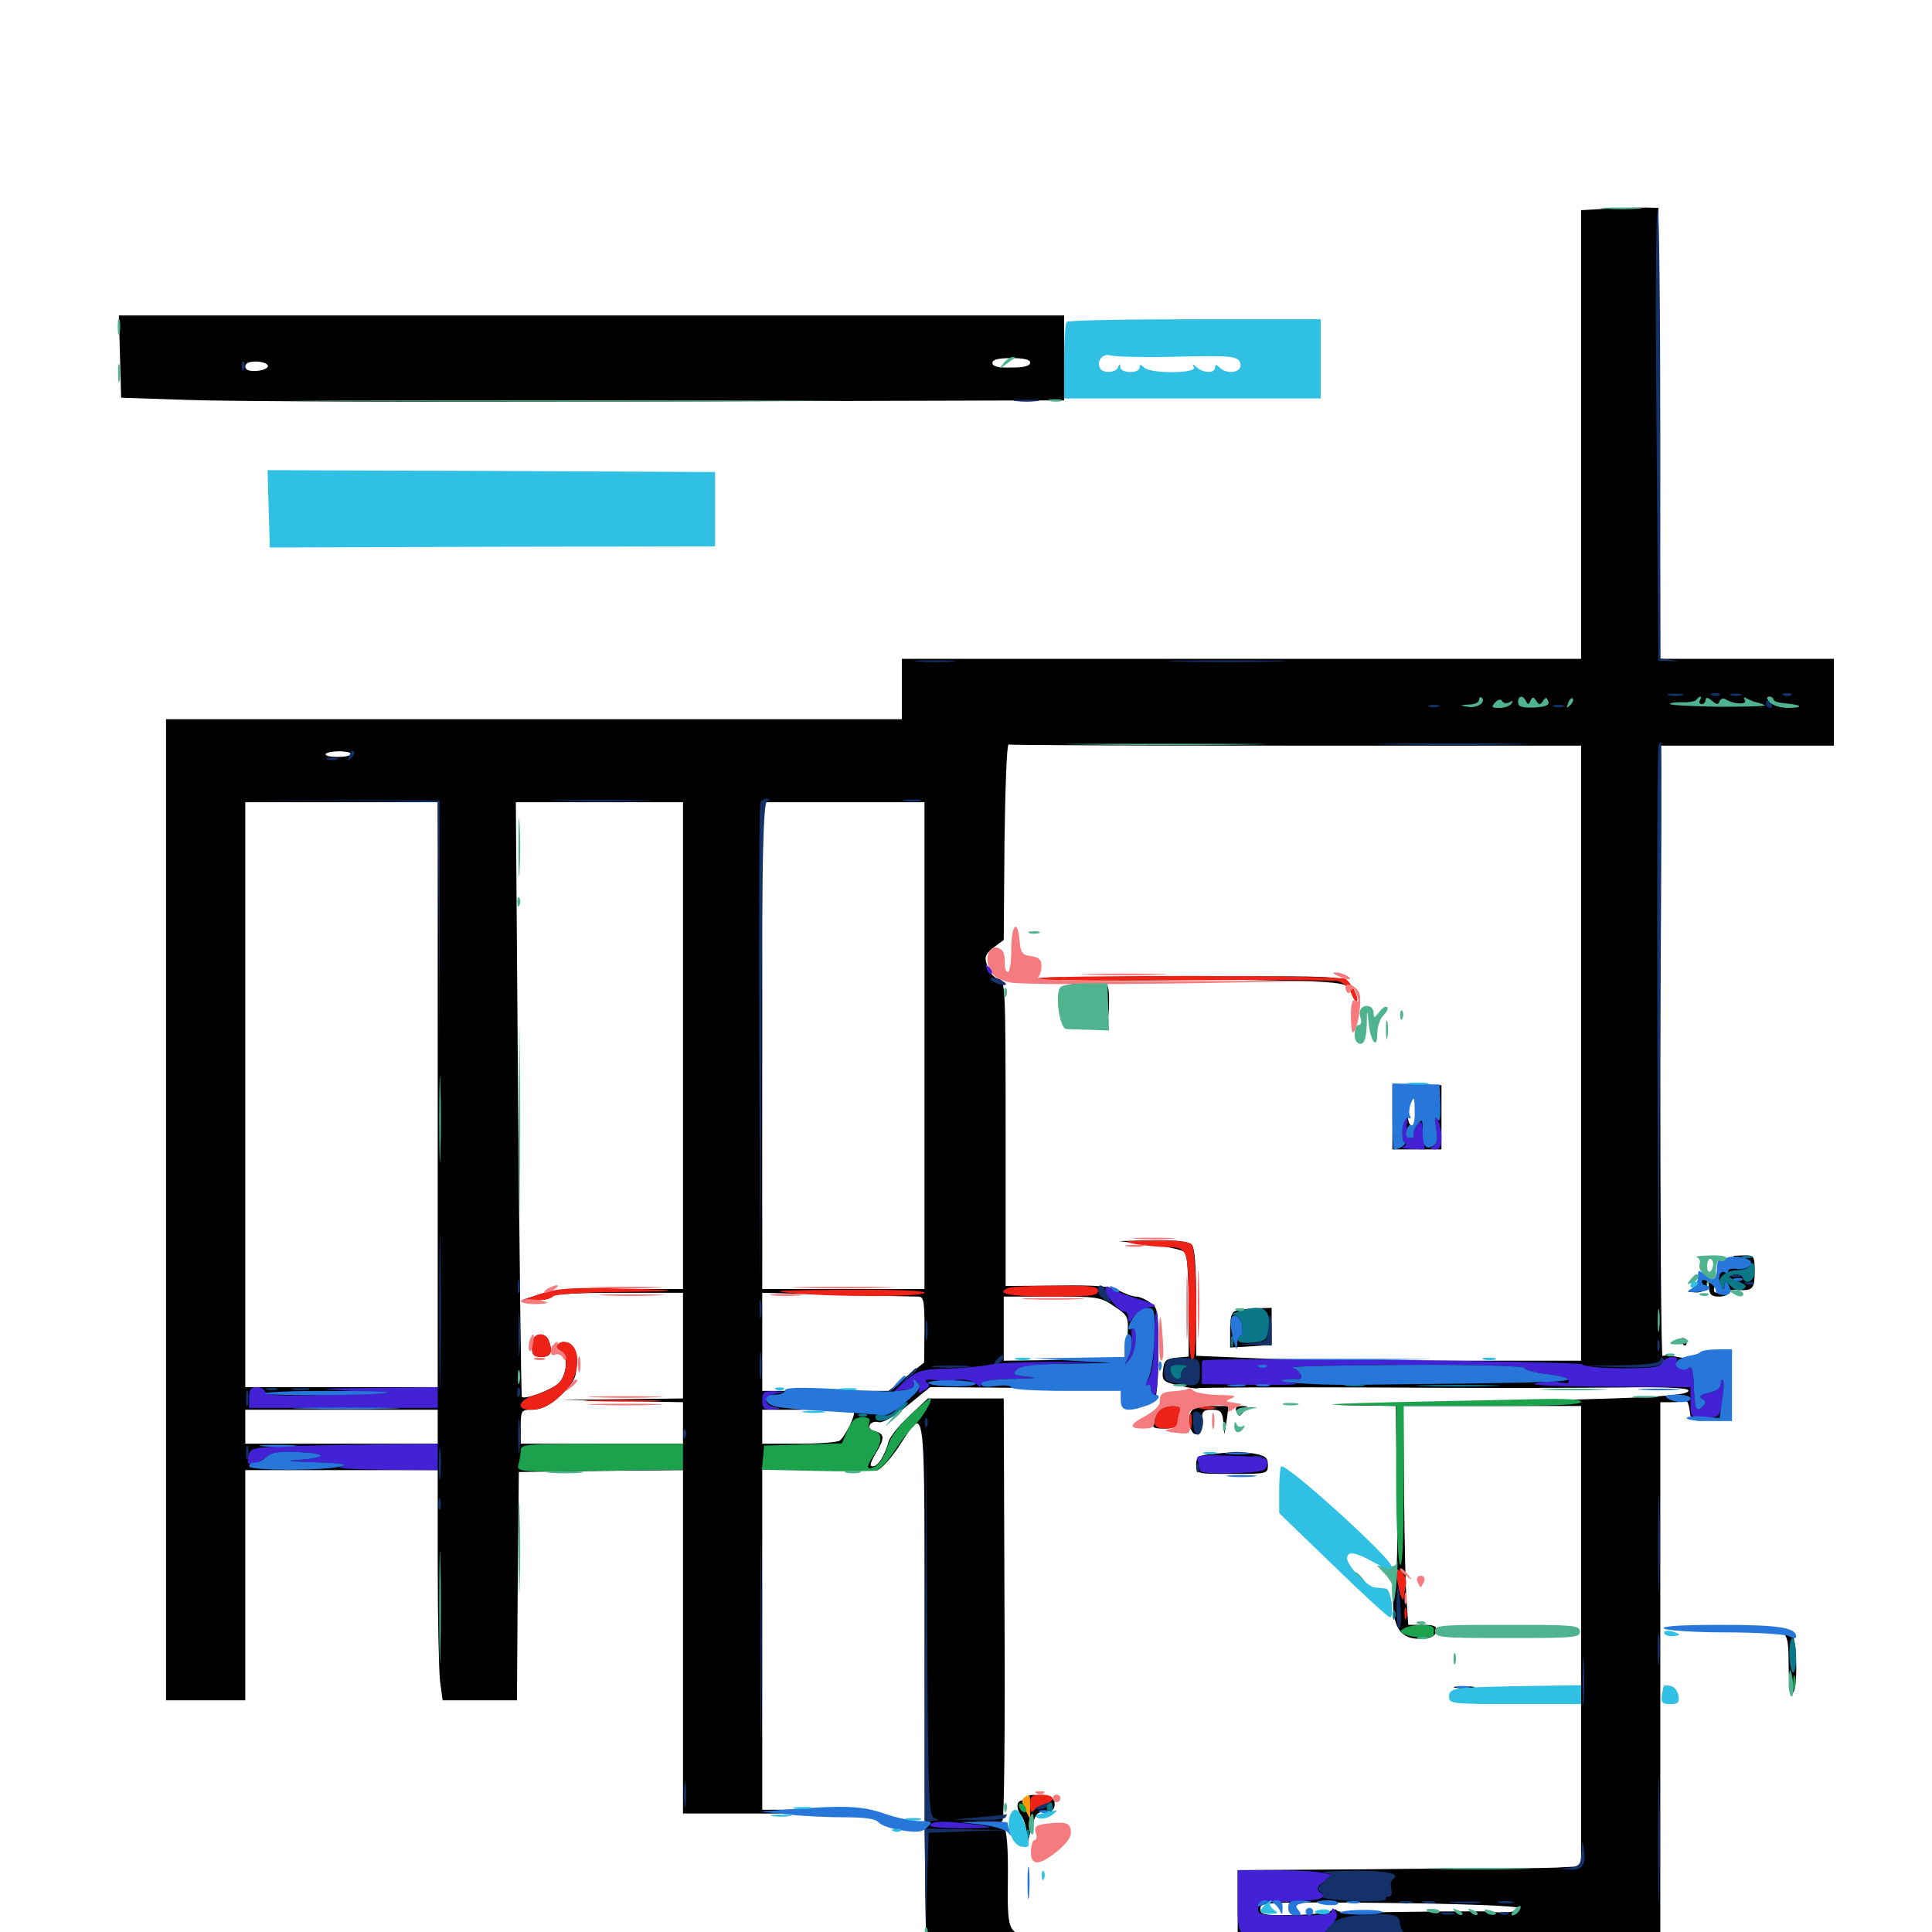 <svg xmlns="http://www.w3.org/2000/svg" viewBox="0 -1000 1000 1000">
	<path fill="#000000" d="M831.641 -891.992L818.359 -891.211V-775.195V-658.984H642.578H466.797V-643.359V-627.734H276.367H85.938V-373.828V-119.922H106.445H126.953V-179.492V-239.062H176.758H226.562V-189.844C226.562 -162.695 227.148 -135.742 227.734 -130.078L229.102 -119.922H248.242H267.578L267.969 -179.102L268.555 -238.086L311.133 -238.672L353.516 -239.062V-150.195V-61.328H401.367C447.266 -61.328 449.609 -61.133 454.883 -57.227C458.008 -54.883 461.719 -53.516 463.086 -53.906C464.453 -54.297 462.5 -56.445 458.594 -58.984C452.344 -62.891 449.023 -63.281 423.047 -63.281H394.531V-151.367V-239.453L422.461 -239.062C437.695 -238.867 451.758 -238.672 453.516 -238.867C455.469 -238.867 460.352 -244.141 464.648 -250.391C479.688 -272.656 478.516 -283.008 478.516 -132.812C478.516 -58.984 478.906 2.148 479.492 3.32C480.273 4.297 493.555 5.078 509.18 5.078C525 5.078 537.109 4.492 536.328 3.711C535.742 2.93 533.203 2.148 530.859 1.758C522.07 0.391 521.289 -1.953 521.68 -27.539C521.875 -43.359 521.094 -52.539 519.727 -54.297C518.359 -55.859 518.164 -57.422 518.945 -57.812C519.727 -58.008 520.312 -107.422 519.922 -167.383L519.531 -276.172H499.805H480.273L470.703 -267.188C465.43 -262.305 460.547 -256.25 459.961 -253.906C457.812 -246.289 454.492 -241.016 451.758 -241.016C450 -241.016 450.391 -242.773 453.125 -247.461C458.008 -255.469 458.008 -257.812 452.93 -259.18C450.391 -259.766 449.414 -261.133 450.195 -262.5C450.977 -263.867 453.125 -264.453 454.883 -263.867C457.031 -263.477 462.891 -266.797 469.922 -272.656L481.445 -282.031L531.055 -281.641L580.664 -281.055L581.445 -276.367C581.836 -273.633 582.422 -271.289 582.617 -270.898C583.984 -269.727 596.484 -274.414 598.047 -276.562C598.828 -277.93 599.609 -288.867 599.609 -300.977C599.609 -321.289 599.414 -323.047 595.312 -325.781C592.969 -327.539 589.648 -328.906 587.891 -328.906C586.328 -328.906 582.422 -330.273 579.102 -332.031C574.805 -334.18 567.383 -334.961 546.875 -334.57L520.508 -334.375V-413.672C520.508 -490.234 520.312 -492.773 516.797 -493.359C514.648 -493.75 512.109 -496.484 511.133 -499.609C509.375 -504.688 509.766 -505.859 514.258 -509.57L519.531 -513.477L519.922 -564.258C520.312 -592.188 521.094 -614.844 522.07 -614.648C522.852 -614.258 589.844 -614.062 670.898 -614.062H818.359V-454.883V-295.703H746.68C707.031 -295.703 662.305 -296.289 647.07 -297.07L619.141 -298.242V-325.977C619.141 -344.727 618.359 -354.297 616.797 -355.859C615.234 -357.422 608.203 -358.203 596.68 -358.008L579.102 -357.617L595.703 -355.664C604.883 -354.688 612.891 -352.93 613.672 -351.562C614.453 -350.391 615.234 -337.891 615.234 -323.633V-297.852L608.984 -297.266C603.516 -296.68 602.539 -295.898 601.953 -290.82C601.367 -285.352 601.953 -284.766 610.352 -282.812C615.234 -281.641 619.531 -281.055 619.922 -281.445C620.312 -281.836 662.305 -282.031 713.086 -281.836C764.062 -281.445 820.703 -281.641 839.062 -281.836C860.352 -282.227 873.047 -281.641 873.828 -280.469C875.781 -277.344 850.195 -275.977 756.836 -274.414C709.57 -273.633 682.422 -272.852 696.68 -272.656L722.461 -272.266L723.047 -230.859C723.438 -208.008 723.242 -188.867 722.656 -188.281C722.07 -187.695 721.484 -181.445 721.094 -174.414C720.508 -157.812 724.609 -151.367 735.742 -151.758C740.82 -152.148 742.969 -153.125 743.359 -155.664C743.75 -158.398 742.383 -158.984 736.328 -158.984H728.906L728.125 -170.312C727.539 -176.367 726.953 -201.953 726.758 -226.758L726.367 -272.266H772.461H818.359V-153.125V-33.984L810.156 -33.594C805.469 -33.203 793.359 -33.008 783.203 -33.008C773.047 -33.008 736.719 -32.812 702.734 -32.422L640.625 -32.031V-13.867V4.492L705.469 5.664C786.719 7.422 845.312 7.422 853.32 5.859L859.375 4.492V-134.766V-274.219H865.234C868.555 -274.219 871.68 -274.414 872.656 -274.805C873.438 -275 874.219 -272.656 874.609 -269.727C875.195 -264.453 875.586 -264.258 885.352 -264.844L895.508 -265.43V-283.008V-300.586L885.742 -300C880.469 -299.609 875.781 -298.633 875.391 -297.656C875 -296.875 871.875 -296.875 868.164 -297.656C864.453 -298.438 861.133 -298.633 860.547 -298.047C859.766 -297.461 859.375 -368.359 859.375 -455.469V-614.062H904.297H949.219V-636.523V-658.984H904.297H859.375L858.984 -775.781L858.398 -892.383L851.562 -892.578C847.852 -892.578 838.867 -892.383 831.641 -891.992ZM767.578 -637.5C767.578 -639.648 737.891 -640.234 735.742 -638.086C733.008 -635.547 734.57 -634.57 741.602 -634.961C745.703 -635.156 753.125 -635.352 758.398 -635.352C763.477 -635.547 767.578 -636.523 767.578 -637.5ZM781.25 -637.5C781.25 -638.672 778.711 -639.453 775.391 -639.453C772.266 -639.453 769.531 -638.672 769.531 -637.5C769.531 -636.523 772.266 -635.547 775.391 -635.547C778.711 -635.547 781.25 -636.523 781.25 -637.5ZM787.109 -636.328C787.109 -638.086 786.328 -639.453 785.156 -639.453C784.18 -639.453 783.203 -638.672 783.203 -637.695C783.203 -636.523 784.18 -635.156 785.156 -634.57C786.328 -633.984 787.109 -634.766 787.109 -636.328ZM792.969 -637.5C792.969 -638.672 792.188 -639.453 791.016 -639.453C790.039 -639.453 789.062 -638.672 789.062 -637.5C789.062 -636.523 790.039 -635.547 791.016 -635.547C792.188 -635.547 792.969 -636.523 792.969 -637.5ZM814.062 -637.305C814.453 -638.672 811.133 -639.453 804.883 -639.453C799.414 -639.453 794.922 -638.672 794.922 -637.5C794.922 -636.523 798.438 -635.547 802.734 -635.547C807.031 -635.547 811.133 -635.547 811.914 -635.352C812.695 -635.352 813.672 -636.133 814.062 -637.305ZM890.625 -637.305C890.625 -638.672 885.547 -639.453 875.977 -639.453C863.281 -639.453 861.328 -639.062 861.523 -636.133C861.523 -633.984 862.109 -633.594 862.695 -634.961C863.281 -636.719 864.648 -636.914 867.383 -635.547C869.922 -633.984 871.094 -634.18 871.094 -635.547C871.094 -636.719 872.07 -637.109 873.633 -636.133C877.148 -633.984 880.664 -633.789 881.836 -635.547C882.422 -636.328 884.57 -636.719 886.719 -636.133C888.867 -635.547 890.625 -636.133 890.625 -637.305ZM931.25 -637.109C931.836 -638.867 926.953 -639.453 912.305 -639.453C899.219 -639.453 892.578 -638.672 892.578 -637.305C892.578 -636.133 893.945 -635.547 895.508 -636.328C897.07 -636.914 898.438 -636.328 898.438 -635.156C898.438 -633.789 899.219 -633.789 900.977 -635.352C902.539 -636.523 904.297 -636.914 905.078 -636.133C907.031 -633.984 914.062 -633.984 914.062 -636.133C914.062 -637.305 915.039 -637.305 916.602 -636.133C919.922 -633.594 930.273 -634.18 931.25 -637.109ZM181.641 -609.766C181.641 -608.789 178.516 -608.203 174.609 -608.203C170.898 -608.203 168.164 -608.789 168.555 -609.766C169.141 -610.547 172.266 -611.133 175.586 -611.133C178.906 -611.133 181.641 -610.547 181.641 -609.766ZM226.562 -433.398V-282.031H176.758H126.953V-433.398V-584.766H176.758H226.562ZM353.516 -458.789V-332.812H320.898C298.047 -332.812 285.352 -331.836 279.297 -330.078L270.508 -327.148H277.93C281.836 -326.953 285.156 -327.93 285.156 -328.906C285.156 -330.078 297.852 -330.859 319.336 -330.859H353.516V-303.516V-276.172L321.875 -275.781L290.039 -275.391L321.875 -274.805L353.516 -274.219V-263.477V-252.734H311.523H269.531V-261.523C269.531 -269.727 269.922 -270.312 274.609 -270.312C281.055 -270.312 286.133 -273.242 293.164 -280.664C297.656 -285.742 298.633 -288.477 298.242 -294.531C298.047 -299.219 296.484 -302.93 294.531 -304.297C290.43 -306.836 287.5 -304.297 290.625 -301.172C294.141 -297.656 293.359 -288.281 289.258 -284.18C285.742 -280.664 271.68 -275.391 270.117 -276.953C269.727 -277.344 268.945 -346.68 268.164 -431.25L266.992 -584.766H310.156H353.516ZM478.516 -458.789V-332.812H436.523H394.531V-458.789V-584.766H436.523H478.516ZM475.195 -328.906C478.125 -328.906 478.516 -326.758 478.516 -311.914L478.32 -294.727L469.141 -287.5L459.961 -280.078H427.344H394.531V-305.469V-330.859L433.203 -329.883C454.297 -329.297 473.242 -328.906 475.195 -328.906ZM576.758 -323.828C583.984 -318.945 584.18 -318.75 583.594 -307.812L583.008 -296.68L551.367 -296.094L519.531 -295.703V-312.305V-328.906H544.531C567.969 -328.906 569.727 -328.711 576.758 -323.828ZM874.414 -292.578C875.195 -293.164 874.023 -293.75 871.875 -293.555C869.727 -293.555 869.141 -292.969 870.703 -292.383C872.07 -291.797 873.828 -291.992 874.414 -292.578ZM226.562 -261.523V-252.734H176.758H126.953V-261.523V-270.312H176.758H226.562ZM441.797 -269.141C443.164 -267.969 437.5 -256.445 434.57 -254.297C433.594 -253.516 424.023 -252.734 413.672 -252.734H394.531V-261.523V-270.312H417.578C430.273 -270.312 441.211 -269.727 441.797 -269.141ZM785.938 -12.5C787.695 -10.742 778.125 -9.375 772.461 -10.547C770.117 -10.938 720.117 -10.547 704.492 -9.961C698.047 -9.766 692.578 -10.352 691.992 -11.133C691.406 -11.914 690.039 -11.914 688.867 -10.938C687.5 -9.961 678.906 -8.984 669.531 -8.789C654.102 -8.594 652.344 -8.789 652.344 -12.109C652.344 -15.43 655.469 -15.625 718.164 -15.039C756.641 -14.648 784.961 -13.477 785.938 -12.5ZM276.758 -308.008C275.977 -307.422 275.391 -304.688 275.391 -302.148C275.391 -298.633 276.367 -297.656 280.273 -297.656C285.156 -297.656 286.328 -300.195 283.984 -306.25C282.812 -309.375 278.906 -310.352 276.758 -308.008ZM62.109 -815.43L62.695 -794.141L98.242 -792.969C117.773 -792.188 227.539 -791.797 342.188 -792.188L550.781 -792.773V-814.844V-836.719H306.25H61.523ZM533.203 -812.305C533.203 -810.547 530.078 -809.766 523.438 -809.766C516.602 -809.57 513.672 -810.352 513.672 -812.109C513.672 -813.867 516.602 -814.648 523.438 -814.648C530.078 -814.648 533.203 -813.867 533.203 -812.305ZM138.672 -810.547C138.672 -809.375 135.938 -808.203 132.812 -808.008C128.906 -807.812 126.953 -808.398 126.953 -810.352C126.953 -812.109 129.102 -812.891 132.812 -812.891C136.133 -812.695 138.672 -811.719 138.672 -810.547ZM535.938 -492.578C534.57 -490.625 544.727 -490.82 549.805 -492.969C552.539 -493.945 551.367 -494.336 545.312 -494.141C540.625 -494.141 536.328 -493.359 535.938 -492.578ZM633.398 -492.969C692.188 -491.992 695.703 -491.797 698.438 -488.281C700 -486.133 701.172 -485.352 701.172 -486.523C701.172 -487.5 699.609 -489.844 697.656 -491.602C694.336 -494.531 687.5 -494.922 632.617 -494.531L571.289 -494.141ZM549.414 -484.18C549.414 -479.883 549.805 -478.32 550.195 -480.859C550.586 -483.203 550.586 -486.719 550.195 -488.672C549.609 -490.43 549.219 -488.477 549.414 -484.18ZM554.102 -489.648C553.516 -488.281 553.516 -482.812 554.492 -473.828C554.492 -472.461 555.664 -471.875 556.641 -472.461C559.18 -474.023 559.18 -491.016 556.836 -491.016C555.664 -491.016 554.492 -490.43 554.102 -489.648ZM560.742 -480.859C560.742 -473.242 561.328 -471.484 562.5 -474.414C564.844 -479.883 564.844 -491.016 562.5 -491.016C561.523 -491.016 560.547 -486.328 560.742 -480.859ZM567.773 -489.648C565.039 -487.109 566.406 -475.391 569.141 -475.391C570.703 -475.391 572.461 -474.219 572.852 -473.047C573.438 -471.68 574.023 -475.195 574.023 -480.859C574.219 -488.086 573.438 -491.016 571.68 -491.016C570.117 -491.016 568.359 -490.43 567.773 -489.648ZM570.898 -482.227C570.312 -480.469 569.336 -479.492 568.945 -480.078C568.359 -480.664 568.555 -481.836 569.336 -483.008C571.094 -486.133 572.266 -485.547 570.898 -482.227ZM720.703 -421.68V-405.078H733.398H746.094V-421.68V-438.281H733.398H720.703ZM733.984 -423.242C733.008 -414.648 728.516 -415.43 728.516 -424.219C728.516 -428.32 729.102 -432.422 729.883 -433.203C732.031 -435.352 734.766 -428.906 733.984 -423.242ZM900.391 -348.438C905.078 -346.875 904.883 -346.875 899.023 -346.68C891.992 -346.484 888.281 -341.797 890.039 -335.156C890.625 -332.422 890.234 -330.859 888.672 -330.859C887.305 -330.859 886.719 -332.031 887.305 -333.398C888.477 -336.523 881.641 -341.406 879.883 -338.672C879.297 -337.5 879.102 -335.938 879.883 -334.961C880.469 -333.984 878.906 -332.617 876.562 -332.227C872.656 -331.445 872.656 -331.445 877.344 -331.055C880.859 -330.859 882.812 -332.031 883.398 -334.375C884.18 -336.914 884.375 -336.523 884.57 -333.398C884.766 -329.883 885.938 -328.906 889.648 -328.906C892.383 -328.906 894.531 -329.688 894.531 -330.859C894.531 -331.836 896.094 -332.617 898.047 -332.422C907.227 -331.641 908.203 -332.617 908.203 -341.602C908.203 -350.195 908.008 -350.391 901.953 -350.195C895.898 -350 895.703 -350 900.391 -348.438ZM900.977 -343.164C902.148 -343.75 900.781 -344.141 897.461 -344.141C894.336 -344.141 893.164 -343.75 895.117 -343.164C896.875 -342.773 899.609 -342.773 900.977 -343.164ZM640.234 -321.68C637.5 -321.094 636.719 -318.75 636.719 -311.719V-302.539L647.461 -303.125L658.203 -303.906V-313.477V-323.047L650.977 -322.852C646.875 -322.656 641.992 -322.266 640.234 -321.68ZM870.117 -305.469C870.703 -304.492 871.68 -303.516 872.266 -303.516C872.656 -303.516 873.047 -304.492 873.047 -305.469C873.047 -306.641 872.07 -307.422 870.898 -307.422C869.922 -307.422 869.531 -306.641 870.117 -305.469ZM600.195 -269.922C599.023 -268.555 597.656 -265.82 597.07 -264.062C596.094 -261.133 597.07 -260.547 602.539 -260.547C607.227 -260.547 609.375 -261.523 609.375 -263.281C609.375 -264.844 609.961 -267.383 610.547 -269.141C611.523 -271.484 610.547 -272.266 606.836 -272.266C604.297 -272.266 601.172 -271.094 600.195 -269.922ZM604.492 -266.406C603.906 -265.43 604.297 -264.453 605.664 -264.453C607.031 -264.453 607.617 -264.062 607.031 -263.477C605.469 -261.719 599.609 -264.648 600.781 -266.602C601.367 -267.578 602.734 -268.359 603.711 -268.359C604.883 -268.359 605.078 -267.578 604.492 -266.406ZM617.578 -270.508C614.062 -268.359 615.43 -257.617 619.141 -257.617C621.094 -257.617 622.07 -259.57 622.07 -264.062C622.07 -269.531 622.656 -270.312 627.344 -270.312C631.836 -270.312 632.617 -269.336 633.203 -264.062L633.789 -257.617L634.961 -265.039L635.938 -272.266H627.93C623.633 -272.266 618.945 -271.484 617.578 -270.508ZM640.039 -269.141C640.625 -267.383 641.797 -266.797 642.383 -267.773C642.969 -268.555 644.336 -269.922 645.312 -270.898C646.289 -271.68 645.312 -272.266 642.969 -272.266C640.039 -272.266 639.062 -271.484 640.039 -269.141ZM627.539 -247.461C620.117 -246.68 619.141 -246.094 619.141 -241.797C619.141 -237.109 619.336 -237.109 637.695 -237.109C655.859 -237.109 656.25 -237.109 656.25 -241.797C656.25 -245.508 655.078 -246.484 649.023 -247.656C644.922 -248.242 640.234 -248.633 638.672 -248.438C637.109 -248.242 632.031 -247.852 627.539 -247.461ZM883.398 -155.664C881.445 -156.25 883.008 -156.641 886.719 -156.641C890.43 -156.641 891.992 -156.25 890.234 -155.664C888.281 -155.273 885.156 -155.273 883.398 -155.664ZM922.461 -154.883C925.195 -153.32 925.781 -150.195 925.781 -138.477C925.781 -130.078 926.562 -123.828 927.734 -123.828C930.664 -123.828 930.273 -151.758 927.344 -154.688C925.977 -156.055 923.633 -157.031 922.07 -157.031C919.531 -156.836 919.531 -156.641 922.461 -154.883ZM753.516 -126.367C750.977 -126.758 752.93 -127.148 757.812 -127.148C762.695 -127.148 764.648 -126.758 762.305 -126.367C759.766 -125.977 755.859 -125.977 753.516 -126.367ZM532.422 -68.945C533.398 -67.188 532.812 -66.992 530.664 -67.773C526.562 -69.336 525.195 -64.844 528.516 -60.352C530.078 -58.398 531.25 -53.906 531.445 -50.781C531.641 -45.508 531.836 -45.703 533.789 -53.516C535.742 -60.938 536.914 -62.305 541.016 -62.305C544.531 -62.305 545.898 -63.281 545.898 -66.211C545.898 -69.336 544.336 -70.312 538.281 -70.703C532.812 -71.289 531.25 -70.703 532.422 -68.945Z"/>
	<path fill="#ff9906" d="M530.078 -69.531C528.711 -68.555 528.906 -66.602 530.664 -63.281L533.203 -58.398V-64.844C533.203 -71.68 533.203 -71.68 530.078 -69.531Z"/>
	<path fill="#ef2218" d="M536.523 -493.555C535.938 -492.578 569.727 -492.188 611.719 -492.578C653.711 -492.969 690.039 -492.773 692.578 -492.188C695.312 -491.406 698.242 -488.672 699.414 -485.742C700.391 -483.008 701.758 -481.25 702.344 -481.836C703.711 -483.008 699.414 -491.406 696.484 -493.359C693.555 -495.312 537.695 -495.312 536.523 -493.555ZM587.891 -356.055C592.773 -355.273 600.391 -354.492 604.688 -354.492C614.844 -354.297 615.234 -353.32 615.234 -320.703C615.234 -305.273 616.016 -295.703 617.188 -295.703C620.117 -295.703 619.727 -352.93 616.797 -355.859C615.234 -357.422 608.203 -358.203 596.875 -358.008C581.445 -357.812 580.273 -357.422 587.891 -356.055ZM280.273 -330.469L270.508 -327.148L277.734 -326.953C281.641 -326.953 285.547 -327.93 286.133 -328.906C286.914 -330.078 300.977 -331.055 320.898 -331.25C356.836 -331.641 354.102 -332.422 314.453 -333.203C295.508 -333.594 287.891 -333.008 280.273 -330.469ZM522.07 -333.398C514.648 -330.469 522.266 -328.906 543.945 -328.906C564.258 -328.906 568.359 -329.297 568.359 -331.836C568.359 -334.18 564.648 -334.766 546.484 -334.57C534.375 -334.57 523.242 -333.984 522.07 -333.398ZM408.203 -330.859C431.445 -328.516 478.516 -328.711 478.516 -330.859C478.516 -332.031 463.281 -332.617 436.133 -332.422C405.273 -332.227 397.656 -331.836 408.203 -330.859ZM276.758 -308.008C275.977 -307.422 275.391 -304.688 275.391 -302.148C275.391 -298.633 276.367 -297.656 280.273 -297.656C285.156 -297.656 286.328 -300.195 283.984 -306.25C282.812 -309.375 278.906 -310.352 276.758 -308.008ZM288.281 -303.711C287.695 -302.734 288.477 -301.562 290.039 -300.781C294.336 -299.219 293.75 -288.672 289.258 -284.18C287.109 -282.031 281.836 -279.297 277.539 -278.125C268.555 -275.781 266.406 -270.312 274.609 -270.312C281.055 -270.312 286.133 -273.242 293.164 -280.664C301.367 -289.844 300.586 -305.469 291.797 -305.469C290.43 -305.469 288.867 -304.688 288.281 -303.711ZM306.25 -274.805C297.266 -275 304.492 -275.391 322.266 -275.391C340.039 -275.391 347.266 -275 338.477 -274.805C329.492 -274.414 315.039 -274.414 306.25 -274.805ZM600 -269.922C598.633 -268.555 597.656 -266.016 597.656 -264.062C597.656 -261.523 599.219 -260.547 603.516 -260.547C607.227 -260.547 609.375 -261.523 609.375 -263.281C609.375 -264.844 609.961 -267.383 610.547 -269.141C611.523 -271.484 610.547 -272.266 607.031 -272.266C604.492 -272.266 601.367 -271.289 600 -269.922ZM621.68 -270.898C619.727 -271.484 621.289 -271.875 625 -271.875C628.711 -271.875 630.273 -271.484 628.516 -270.898C626.562 -270.508 623.438 -270.508 621.68 -270.898ZM615.625 -264.453C615.625 -260.742 616.016 -259.18 616.602 -261.133C616.992 -262.891 616.992 -266.016 616.602 -267.969C616.016 -269.727 615.625 -268.164 615.625 -264.453ZM722.852 -185.156C723.242 -179.102 725.977 -169.531 726.562 -172.656C726.758 -174.219 727.148 -177.539 727.734 -179.688C728.125 -182.031 727.148 -184.961 725.586 -186.328C723.242 -188.281 722.656 -188.086 722.852 -185.156ZM726.953 -164.844C726.953 -162.109 727.344 -161.133 727.93 -162.5C728.32 -163.672 728.32 -166.016 727.93 -167.383C727.344 -168.555 726.953 -167.578 726.953 -164.844ZM533.203 -65.82C533.203 -62.695 533.984 -61.328 534.766 -62.5C535.547 -63.672 538.086 -65.234 540.625 -66.016C546.875 -67.969 545.898 -71.094 539.062 -71.094C533.984 -71.094 533.203 -70.312 533.203 -65.82Z"/>
	<path fill="#1ca14c" d="M470.898 -267.383C465.039 -261.914 460.742 -255.859 459.18 -250.781C458.008 -246.484 455.078 -242.188 453.125 -241.016C448.633 -238.672 448.047 -240.43 451.758 -245.898C456.641 -252.93 457.031 -258.203 452.734 -259.375C450 -259.961 449.023 -261.328 449.805 -263.281C450.781 -265.625 449.805 -266.406 446.289 -266.406C442.578 -266.406 440.82 -264.844 438.672 -259.57L435.742 -252.93L415.625 -252.344L395.508 -251.758L394.922 -245.508L394.336 -239.258L422.266 -238.672C437.695 -238.281 451.758 -238.477 453.516 -238.867C455.469 -239.258 459.57 -243.75 462.891 -248.828C466.211 -253.906 470.703 -259.766 472.852 -261.719C477.148 -265.625 483.398 -276.172 481.445 -276.172C480.859 -276.172 476.172 -272.266 470.898 -267.383ZM720.703 -274.219C689.648 -273.438 681.641 -273.047 697.852 -272.656L722.656 -272.266V-232.812C722.656 -210.547 723.633 -191.797 724.609 -190.234C725.781 -188.281 726.562 -201.562 726.562 -229.883V-272.266H772.461C803.516 -272.266 818.359 -272.852 818.359 -274.414C818.359 -275.781 810.156 -276.172 793.555 -275.781C779.688 -275.391 747.07 -274.805 720.703 -274.219ZM269.531 -249.414C269.531 -247.461 268.945 -244.141 268.359 -241.992C267.383 -238.086 268.164 -238.086 310.352 -238.672L353.516 -239.258V-245.898V-252.734H311.523C272.852 -252.734 269.531 -252.539 269.531 -249.414ZM726.562 -157.031C724.219 -155.664 724.414 -155.078 727.539 -153.906C732.227 -151.953 742.188 -151.953 742.188 -153.711V-157.031C742.188 -159.57 730.469 -159.57 726.562 -157.031ZM928.125 -128.711C928.125 -125.586 928.516 -124.414 929.102 -126.367C929.492 -128.125 929.492 -130.859 929.102 -132.227C928.516 -133.398 928.125 -132.031 928.125 -128.711ZM527.344 -65.43C527.344 -64.453 528.32 -62.891 529.297 -62.305C530.469 -61.719 531.25 -61.914 531.25 -63.086C531.25 -64.062 530.469 -65.625 529.297 -66.211C528.32 -66.797 527.344 -66.602 527.344 -65.43Z"/>
	<path fill="#143269" d="M857.422 -775.586L858.398 -658.008L864.258 -657.812C869.727 -657.617 869.727 -657.617 864.844 -658.398L859.375 -659.18V-775.195C859.375 -839.062 858.789 -891.602 858.008 -891.992C857.031 -892.578 856.836 -840.039 857.422 -775.586ZM125.195 -810.156C125.195 -808.008 125.781 -807.422 126.367 -808.984C126.953 -810.352 126.758 -812.109 126.172 -812.695C125.586 -813.477 125 -812.305 125.195 -810.156ZM525.977 -792.383C522.852 -792.773 525.391 -793.164 531.25 -793.164C537.109 -793.164 539.648 -792.773 536.719 -792.383C533.594 -791.992 528.906 -791.992 525.977 -792.383ZM475.195 -657.617C470.117 -658.008 473.828 -658.203 483.398 -658.203C493.164 -658.203 497.266 -658.008 492.773 -657.617C488.281 -657.227 480.273 -657.227 475.195 -657.617ZM609.961 -657.617C596.094 -657.812 607.422 -658.203 634.766 -658.203C662.109 -658.203 673.438 -657.812 659.766 -657.617C645.898 -657.227 623.633 -657.227 609.961 -657.617ZM863.867 -640.039C861.914 -640.625 863.477 -641.016 867.188 -641.016C870.898 -641.016 872.461 -640.625 870.703 -640.039C868.75 -639.648 865.625 -639.648 863.867 -640.039ZM886.328 -640.039C884.766 -640.625 885.352 -641.211 887.5 -641.211C889.648 -641.406 890.82 -640.82 890.039 -640.234C889.453 -639.648 887.695 -639.453 886.328 -640.039ZM896.094 -640.039C894.727 -640.625 895.703 -641.016 898.438 -641.016C901.172 -641.016 902.148 -640.625 900.977 -640.039C899.609 -639.648 897.266 -639.648 896.094 -640.039ZM923.438 -640.039C921.875 -640.625 922.461 -641.211 924.609 -641.211C926.758 -641.406 927.93 -640.82 927.148 -640.234C926.562 -639.648 924.805 -639.453 923.438 -640.039ZM914.062 -635.547C914.062 -634.57 915.039 -633.594 916.211 -633.594C917.188 -633.594 917.578 -634.57 916.992 -635.547C916.406 -636.719 915.43 -637.5 914.844 -637.5C914.453 -637.5 914.062 -636.719 914.062 -635.547ZM739.844 -634.18C738.477 -634.766 739.453 -635.156 742.188 -635.156C744.922 -635.156 745.898 -634.766 744.727 -634.18C743.359 -633.789 741.016 -633.789 739.844 -634.18ZM804.297 -634.18C802.93 -634.766 803.906 -635.156 806.641 -635.156C809.375 -635.156 810.352 -634.766 809.18 -634.18C807.812 -633.789 805.469 -633.789 804.297 -634.18ZM719.336 -614.648C701.172 -614.844 716.016 -615.234 751.953 -615.234C787.891 -615.234 802.734 -614.844 784.766 -614.648C766.602 -614.258 737.305 -614.258 719.336 -614.648ZM858.398 -613.672C857.812 -612.305 857.617 -546.484 857.812 -467.578L858.398 -324.023L859.375 -470.117C859.961 -550.391 860.156 -616.016 859.766 -616.016C859.57 -616.016 858.789 -614.844 858.398 -613.672ZM180.859 -608.789C179.688 -606.055 179.883 -605.859 181.836 -607.617C183.203 -608.984 183.789 -610.547 183.203 -611.133C182.617 -611.719 181.445 -610.742 180.859 -608.789ZM169.531 -606.836C168.164 -607.422 169.141 -607.812 171.875 -607.812C174.609 -607.812 175.586 -607.422 174.414 -606.836C173.047 -606.445 170.703 -606.445 169.531 -606.836ZM176.172 -585.352L226.562 -584.766L227.148 -519.727L227.539 -454.883V-520.312V-585.742H176.758L125.977 -585.938ZM289.453 -585.352C277.93 -585.547 287.891 -585.938 311.523 -585.938C335.156 -585.938 344.531 -585.547 332.422 -585.352C320.312 -584.961 300.977 -584.961 289.453 -585.352ZM393.555 -584.375C392.969 -583.008 392.773 -526.562 392.969 -458.789L393.555 -335.742L394.141 -460.156C394.336 -557.422 395.117 -584.57 397.07 -585.352C398.828 -586.133 398.828 -586.523 396.875 -586.523C395.508 -586.719 393.945 -585.547 393.555 -584.375ZM468.359 -585.352C465.82 -585.742 467.383 -586.133 471.68 -586.133C475.977 -586.328 477.93 -585.938 476.172 -585.352C474.219 -584.961 470.703 -584.961 468.359 -585.352ZM512.695 -492.969C512.109 -493.945 513.477 -494.141 515.625 -493.555C517.773 -492.969 519.922 -491.797 520.508 -491.016C521.094 -490.039 519.727 -489.844 517.578 -490.43C515.43 -491.016 513.281 -492.188 512.695 -492.969ZM227.344 -321.094C227.344 -285.156 227.734 -270.312 227.93 -288.477C228.32 -306.445 228.32 -335.742 227.93 -353.906C227.734 -371.875 227.344 -357.031 227.344 -321.094ZM896.094 -339.258C894.727 -339.844 895.703 -340.234 898.438 -340.234C901.172 -340.234 902.148 -339.844 900.977 -339.258C899.609 -338.867 897.266 -338.867 896.094 -339.258ZM267.969 -333.789C267.969 -330.664 268.359 -329.492 268.945 -331.445C269.336 -333.203 269.336 -335.938 268.945 -337.305C268.359 -338.477 267.969 -337.109 267.969 -333.789ZM903.906 -335.352C902.344 -335.938 902.93 -336.523 905.078 -336.523C907.227 -336.719 908.398 -336.133 907.617 -335.547C907.031 -334.961 905.273 -334.766 903.906 -335.352ZM568.359 -331.836C568.359 -330.273 570.117 -328.125 572.07 -327.148C575.391 -325.195 575.586 -325.391 573.438 -329.883C571.094 -335.352 568.359 -336.328 568.359 -331.836ZM393.164 -322.07C393.164 -317.773 393.555 -316.211 393.945 -318.75C394.336 -321.094 394.336 -324.609 393.945 -326.562C393.359 -328.32 392.969 -326.367 393.164 -322.07ZM268.359 -309.375C268.359 -299.219 268.555 -294.922 268.945 -300.195C269.336 -305.273 269.336 -313.477 268.945 -318.75C268.555 -323.828 268.359 -319.531 268.359 -309.375ZM479.102 -311.328C479.102 -306.445 479.492 -304.492 479.883 -307.031C480.273 -309.375 480.273 -313.281 479.883 -315.82C479.492 -318.164 479.102 -316.211 479.102 -311.328ZM656.25 -312.5C656.25 -306.055 655.859 -305.664 649.023 -304.883L641.602 -304.102L650 -303.906L658.203 -303.516V-311.328C658.203 -315.625 657.812 -319.141 657.227 -319.141C656.641 -319.141 656.25 -316.211 656.25 -312.5ZM857.812 -303.516C857.812 -300.781 858.203 -299.805 858.789 -301.172C859.18 -302.344 859.18 -304.688 858.789 -306.055C858.203 -307.227 857.812 -306.25 857.812 -303.516ZM393.164 -292.773C393.164 -286.328 393.555 -283.984 393.945 -287.5C394.336 -291.016 394.336 -296.289 393.945 -299.219C393.555 -302.148 393.164 -299.219 393.164 -292.773ZM516.016 -296.484C514.648 -294.922 514.453 -293.75 515.43 -293.75C517.383 -293.75 520.312 -297.461 519.336 -298.633C518.945 -298.828 517.383 -298.047 516.016 -296.484ZM604.492 -296.094C603.516 -295.312 602.539 -292.578 602.539 -289.844C602.539 -285.742 603.711 -284.766 610.352 -283.789C620.117 -282.031 621.094 -282.812 621.094 -290.43C621.094 -296.289 620.508 -296.68 613.672 -297.07C609.766 -297.461 605.664 -296.875 604.492 -296.094ZM613.867 -292.383C612.5 -291.992 611.328 -290.234 611.328 -288.477C611.328 -284.57 606.641 -286.328 605.859 -290.43C605.273 -292.969 606.641 -293.75 610.742 -293.555C613.672 -293.555 615.039 -292.969 613.867 -292.383ZM859.375 -296.094C859.375 -294.531 853.125 -293.555 839.453 -293.359L819.336 -292.969L838.672 -292.383C856.641 -291.602 864.258 -293.359 860.742 -297.07C859.961 -297.656 859.375 -297.266 859.375 -296.094ZM483.984 -292.383C479.297 -292.773 483.008 -293.164 492.188 -293.164C501.367 -293.164 505.078 -292.773 500.586 -292.383C495.898 -291.992 488.477 -291.992 483.984 -292.383ZM469.531 -287.5L465.82 -283.008L470.312 -286.719C474.414 -290.234 475.586 -291.797 474.023 -291.797C473.633 -291.797 471.68 -289.844 469.531 -287.5ZM127.344 -276.172C127.344 -272.461 127.734 -270.898 128.32 -272.852C128.711 -274.609 128.711 -277.734 128.32 -279.688C127.734 -281.445 127.344 -279.883 127.344 -276.172ZM138.281 -280.664C136.914 -281.25 137.891 -281.641 140.625 -281.641C143.359 -281.641 144.336 -281.25 143.164 -280.664C141.797 -280.273 139.453 -280.273 138.281 -280.664ZM151.953 -280.664C149.414 -281.055 150.977 -281.445 155.273 -281.445C159.57 -281.641 161.523 -281.25 159.766 -280.664C157.812 -280.273 154.297 -280.273 151.953 -280.664ZM267.773 -278.906C267.773 -276.758 268.359 -276.172 268.945 -277.734C269.531 -279.102 269.336 -280.859 268.75 -281.445C268.164 -282.227 267.578 -281.055 267.773 -278.906ZM268.164 -256.641C268.164 -248.633 268.555 -245.312 268.945 -249.414C269.336 -253.32 269.336 -259.961 268.945 -264.062C268.555 -267.969 268.164 -264.648 268.164 -256.641ZM617.578 -263.477C617.969 -255.664 621.68 -255.273 622.656 -262.891C623.047 -266.016 622.07 -268.359 620.117 -269.141C617.578 -269.922 617.188 -268.945 617.578 -263.477ZM478.711 -263.281C478.711 -261.133 479.297 -260.547 479.883 -262.109C480.469 -263.477 480.273 -265.234 479.688 -265.82C479.102 -266.602 478.516 -265.43 478.711 -263.281ZM353.711 -257.422C353.711 -255.273 354.297 -254.688 354.883 -256.25C355.469 -257.617 355.273 -259.375 354.688 -259.961C354.102 -260.742 353.516 -259.57 353.711 -257.422ZM478.906 -157.617L478.516 -57.422L483.008 -57.617C486.133 -57.812 486.523 -58.008 483.984 -58.789C480.664 -59.57 480.469 -66.406 479.883 -158.594L479.492 -257.617ZM227.148 -241.992C227.148 -234.57 227.539 -231.641 227.93 -235.742C228.32 -239.648 228.32 -245.898 227.93 -249.414C227.539 -252.734 227.148 -249.609 227.148 -241.992ZM127.344 -247.852C127.344 -244.727 127.734 -243.555 128.32 -245.508C128.711 -247.266 128.711 -250 128.32 -251.367C127.734 -252.539 127.344 -251.172 127.344 -247.852ZM648.047 -245.508C646.68 -246.094 647.656 -246.484 650.391 -246.484C653.125 -246.484 654.102 -246.094 652.93 -245.508C651.562 -245.117 649.219 -245.117 648.047 -245.508ZM619.336 -239.844C619.336 -237.695 619.922 -237.109 620.508 -238.672C621.094 -240.039 620.898 -241.797 620.312 -242.383C619.727 -243.164 619.141 -241.992 619.336 -239.844ZM858.203 -200.977C858.203 -178.516 858.594 -169.531 858.789 -181.055C859.18 -192.578 859.18 -211.133 858.789 -222.07C858.594 -233.008 858.203 -223.633 858.203 -200.977ZM393.555 -151.172C393.555 -103.32 393.75 -83.789 393.945 -107.617C394.336 -131.641 394.336 -170.703 393.945 -194.531C393.75 -218.555 393.555 -199.023 393.555 -151.172ZM226.953 -221.484C226.953 -218.75 227.344 -217.773 227.93 -219.141C228.32 -220.312 228.32 -222.656 227.93 -224.023C227.344 -225.195 226.953 -224.219 226.953 -221.484ZM722.852 -169.336C722.852 -162.5 723.242 -157.031 724.219 -157.031C725 -157.031 725.391 -161.133 725 -166.406C724.023 -181.055 723.047 -182.422 722.852 -169.336ZM858.008 -146.289C858.008 -138.867 858.398 -135.938 858.789 -140.039C859.18 -143.945 859.18 -150.195 858.789 -153.711C858.398 -157.031 858.008 -153.906 858.008 -146.289ZM819.141 -129.688C819.141 -118.359 819.336 -113.867 819.727 -119.531C820.117 -125 820.117 -134.375 819.727 -140.039C819.336 -145.508 819.141 -141.016 819.141 -129.688ZM858.203 -47.656C858.203 -18.164 858.594 -6.055 858.789 -20.703C859.18 -35.547 859.18 -59.766 858.789 -74.414C858.594 -89.258 858.203 -77.148 858.203 -47.656ZM354.102 -71.094C354.102 -65.234 354.492 -62.695 354.883 -65.82C355.273 -68.75 355.273 -73.438 354.883 -76.562C354.492 -79.492 354.102 -76.953 354.102 -71.094ZM538.086 -65.234C534.961 -63.867 534.766 -63.477 537.5 -63.477C539.258 -63.281 541.406 -64.258 541.992 -65.234C543.359 -67.383 543.359 -67.383 538.086 -65.234ZM506.836 -59.375C514.453 -60.156 520.703 -60.742 521.094 -60.938C521.484 -61.133 521.094 -60.547 520.508 -59.375C519.922 -58.398 513.477 -57.617 506.25 -57.812L493.164 -58.203ZM478.906 -27.734L479.297 -1.758L479.883 -26.562L480.664 -51.367L501.562 -52.148L522.461 -52.734L500.586 -53.125L478.516 -53.516ZM818.555 -41.406C818.359 -35.156 817.578 -34.18 813.086 -33.398L807.617 -32.617L813.086 -32.227C819.141 -32.031 821.094 -34.961 819.727 -43.164C819.141 -47.852 818.945 -47.656 818.555 -41.406ZM685.156 -30.664L689.453 -29.883L685.156 -25.977C682.031 -23.242 681.445 -21.68 683.203 -21.094C684.375 -20.508 685.156 -19.141 684.57 -18.359C683.984 -17.383 691.406 -16.406 700.977 -16.016C710.547 -15.625 717.969 -16.016 717.383 -16.992C716.992 -17.773 717.578 -18.359 718.945 -18.359C720.117 -18.359 720.703 -19.922 720.117 -22.266C719.531 -24.414 719.922 -26.758 721.094 -27.344C725.586 -30.273 716.797 -32.031 699.219 -31.641C689.062 -31.641 682.617 -31.055 685.156 -30.664ZM725.195 -15.039C723.242 -15.625 724.414 -16.016 727.539 -16.016C730.859 -16.016 732.227 -15.625 731.055 -15.039C729.688 -14.648 726.953 -14.648 725.195 -15.039ZM736.914 -15.039C734.961 -15.625 736.133 -16.016 739.258 -16.016C742.578 -16.016 743.945 -15.625 742.773 -15.039C741.406 -14.648 738.672 -14.648 736.914 -15.039ZM751.367 -15.039C748.047 -15.43 751.367 -15.82 758.789 -15.82C766.406 -15.82 769.141 -15.43 765.039 -15.039C761.133 -14.648 754.883 -14.648 751.367 -15.039ZM775.977 -15.039C774.023 -15.625 775.586 -16.016 779.297 -16.016C783.008 -16.016 784.57 -15.625 782.812 -15.039C780.859 -14.648 777.734 -14.648 775.977 -15.039ZM707.031 -8.984C694.727 -8.398 688.086 -5.664 686.328 -0.391C685.352 2.734 683.008 3.125 664.062 3.125C649.023 3.125 642.578 2.344 641.992 0.586C641.406 -0.781 640.82 -0.391 640.82 1.562C640.625 4.883 643.555 5.078 679.297 4.883C718.359 4.688 731.641 3.32 727.148 0.586C725.781 -0.391 724.609 -2.539 724.609 -4.492C724.609 -8.789 721.094 -9.766 707.031 -8.984ZM746.68 -9.18C744.727 -9.766 745.898 -10.156 749.023 -10.156C752.344 -10.156 753.711 -9.766 752.539 -9.18C751.172 -8.789 748.438 -8.789 746.68 -9.18ZM776.953 -9.18C775.391 -9.766 775.977 -10.352 778.125 -10.352C780.273 -10.547 781.445 -9.961 780.664 -9.375C780.078 -8.789 778.32 -8.594 776.953 -9.18ZM521.484 3.32C529.688 2.148 535.156 2.539 535.156 4.297C535.156 4.688 530.078 4.883 524.023 4.688L512.695 4.492Z"/>
	<path fill="#f67b7f" d="M523.438 -508.594C523.438 -502.148 522.656 -496.875 521.68 -496.875C520.898 -496.875 520.117 -498.438 520.117 -500.391C520.117 -506.641 519.531 -508.203 516.602 -509.375C512.109 -510.938 509.375 -504.297 512.305 -498.242C514.062 -494.336 516.797 -492.773 523.438 -491.406C528.32 -490.43 568.75 -490.43 613.281 -491.016L694.336 -492.383L614.844 -492.188C564.648 -491.992 535.938 -492.578 537.109 -493.945C538.281 -494.922 539.062 -497.656 539.062 -500C539.062 -503.32 537.695 -504.492 533.789 -505.078C529.102 -505.664 528.32 -506.641 527.734 -513.086C526.758 -524.805 523.438 -521.484 523.438 -508.594ZM564.062 -495.508C554.102 -495.703 562.109 -496.094 582.031 -496.094C601.953 -496.094 609.961 -495.703 600.195 -495.508C590.234 -495.117 573.828 -495.117 564.062 -495.508ZM692.383 -494.922C697.656 -492.578 700.781 -492.578 697.266 -494.922C695.703 -495.898 692.969 -496.68 691.406 -496.68C689.453 -496.68 689.844 -496.094 692.383 -494.922ZM696.68 -487.5C697.461 -485.547 698.242 -485.547 699.219 -487.109C700.195 -488.672 700.977 -488.477 701.953 -486.133C703.516 -481.641 703.516 -480.859 701.172 -482.227C700 -483.008 699.219 -479.883 699.219 -474.609C699.219 -469.727 699.609 -465.625 700.195 -465.625C702.539 -465.625 705.273 -482.227 703.516 -486.133C701.367 -490.82 694.922 -492.188 696.68 -487.5ZM588.477 -358.789C583.398 -359.18 587.109 -359.375 596.68 -359.375C606.445 -359.375 610.547 -359.18 606.055 -358.789C601.562 -358.398 593.555 -358.398 588.477 -358.789ZM583.594 -354.883C581.055 -355.273 582.617 -355.664 586.914 -355.664C591.211 -355.859 593.164 -355.469 591.406 -354.883C589.453 -354.492 585.938 -354.492 583.594 -354.883ZM619.922 -325C619.922 -309.375 620.312 -303.125 620.508 -310.938C620.898 -318.555 620.898 -331.445 620.508 -339.258C620.312 -346.875 619.922 -340.625 619.922 -325ZM614.062 -323.047C614.062 -308.594 614.258 -302.539 614.648 -309.961C615.039 -317.188 615.039 -328.906 614.648 -336.328C614.258 -343.555 614.062 -337.5 614.062 -323.047ZM283.203 -332.812C281.641 -331.836 281.25 -330.859 282.227 -330.859C283.398 -330.859 285.547 -331.836 287.109 -332.812C288.672 -333.789 289.258 -334.766 288.086 -334.766C287.109 -334.766 284.766 -333.789 283.203 -332.812ZM308.203 -333.398C299.219 -333.594 306.055 -333.984 323.242 -333.984C340.43 -333.984 347.656 -333.594 339.453 -333.398C331.25 -333.008 317.188 -333.008 308.203 -333.398ZM414.453 -333.398C402.93 -333.594 412.891 -333.984 436.523 -333.984C460.156 -333.984 469.531 -333.594 457.422 -333.398C445.312 -333.008 425.977 -333.008 414.453 -333.398ZM312.891 -329.492C305.664 -329.883 312.109 -330.078 327.148 -330.078C342.188 -330.078 348.047 -329.688 340.234 -329.492C332.422 -329.102 320.117 -329.102 312.891 -329.492ZM399.805 -329.492C396.484 -329.883 399.805 -330.273 407.227 -330.273C414.844 -330.273 417.578 -329.883 413.477 -329.492C409.57 -329.102 403.32 -329.102 399.805 -329.492ZM269.531 -326.562C269.531 -327.344 272.656 -327.734 276.367 -327.344C280.078 -326.953 283.203 -326.172 283.203 -325.781C283.203 -325.391 280.078 -325 276.367 -325C272.656 -325 269.531 -325.781 269.531 -326.562ZM531.836 -327.539C524.414 -327.93 530.469 -328.125 544.922 -328.125C559.375 -328.125 565.43 -327.93 558.203 -327.539C550.781 -327.148 539.062 -327.148 531.836 -327.539ZM599.805 -308.984C599.805 -301.562 600.195 -295.703 601.172 -295.703C601.953 -295.703 602.344 -299.805 601.953 -305.078C600.977 -321.094 600.195 -322.461 599.805 -308.984ZM274.219 -306.445C273.633 -304.883 273.438 -302.539 273.828 -301.172C274.414 -299.805 275.195 -300.977 275.781 -304.102C276.953 -309.766 275.977 -311.133 274.219 -306.445ZM286.523 -304.102C284.18 -301.953 284.961 -297.266 287.305 -298.828C288.477 -299.414 290.234 -298.828 291.211 -297.461C292.578 -295.312 292.969 -295.312 292.969 -297.266C292.969 -298.633 291.602 -300.195 290.039 -300.781C288.477 -301.562 287.695 -302.734 288.281 -303.711C289.453 -305.859 288.281 -306.055 286.523 -304.102ZM299.219 -293.75C299.219 -290.039 299.609 -288.477 300.195 -290.43C300.586 -292.188 300.586 -295.312 300.195 -297.266C299.609 -299.023 299.219 -297.461 299.219 -293.75ZM276.953 -296.289C275.586 -296.875 276.562 -297.266 279.297 -297.266C282.031 -297.266 283.008 -296.875 281.836 -296.289C280.469 -295.898 278.125 -295.898 276.953 -296.289ZM294.727 -282.617C292.188 -279.492 292.383 -279.297 295.508 -281.836C298.633 -284.375 299.609 -285.938 298.047 -285.938C297.656 -285.938 296.094 -284.375 294.727 -282.617ZM615.039 -281.25C614.453 -280.664 610.938 -280.078 607.227 -279.883C601.758 -279.492 600.391 -278.516 600.391 -275.391C600.586 -272.656 598.047 -270.117 593.359 -267.383C584.375 -262.695 583.984 -260.547 591.797 -260.547C596.094 -260.547 597.656 -261.523 597.656 -264.062C597.656 -268.945 601.562 -272.266 607.031 -272.266C610.547 -272.266 611.523 -271.484 610.547 -269.141C609.961 -267.383 609.375 -264.844 609.375 -263.477C609.375 -261.914 607.422 -260.547 605.078 -260.156C602.148 -259.57 603.32 -258.984 608.398 -258.398C616.211 -257.617 616.211 -257.617 615.625 -263.867C615.039 -269.141 615.625 -270.312 619.336 -271.094C630.078 -273.438 637.5 -273.047 635.742 -270.117C634.961 -268.945 636.328 -269.141 638.477 -270.703L642.773 -273.242L638.281 -274.023C633.984 -274.609 633.984 -274.805 637.695 -276.367C640.43 -277.344 638.281 -277.93 630.859 -277.93C624.805 -278.125 618.945 -279.102 617.969 -280.078C616.797 -281.25 615.625 -281.641 615.039 -281.25ZM308.203 -276.758C299.219 -276.953 306.055 -277.344 323.242 -277.344C340.43 -277.344 347.656 -276.953 339.453 -276.758C331.25 -276.367 317.188 -276.367 308.203 -276.758ZM308.203 -272.852C299.219 -273.047 306.055 -273.438 323.242 -273.438C340.43 -273.438 347.656 -273.047 339.453 -272.852C331.25 -272.461 317.188 -272.461 308.203 -272.852ZM627.344 -264.453C627.344 -260.742 627.734 -259.18 628.32 -261.133C628.711 -262.891 628.711 -266.016 628.32 -267.969C627.734 -269.727 627.344 -268.164 627.344 -264.453ZM724.609 -187.5C724.609 -187.109 726.172 -185.547 728.125 -184.18C731.055 -181.641 731.25 -181.836 728.711 -184.961C726.172 -188.086 724.609 -189.062 724.609 -187.5ZM733.594 -181.445C734.375 -179.883 734.961 -178.516 735.352 -178.516C735.742 -178.516 736.328 -179.883 737.109 -181.445C737.695 -183.203 737.109 -184.375 735.352 -184.375C733.594 -184.375 733.008 -183.203 733.594 -181.445ZM726.953 -172.656C726.953 -169.922 727.344 -168.945 727.93 -170.312C728.32 -171.484 728.32 -173.828 727.93 -175.195C727.344 -176.367 726.953 -175.391 726.953 -172.656ZM536.719 -71.68C535.156 -72.266 535.742 -72.852 537.891 -72.852C540.039 -73.047 541.211 -72.461 540.43 -71.875C539.844 -71.289 538.086 -71.094 536.719 -71.68ZM544.922 -69.141C544.922 -68.164 545.898 -67.188 546.875 -67.188C548.047 -67.188 548.828 -68.164 548.828 -69.141C548.828 -70.312 548.047 -71.094 546.875 -71.094C545.898 -71.094 544.922 -70.312 544.922 -69.141ZM541.406 -56.055C536.133 -55.273 535.156 -54.492 536.133 -51.367C536.914 -49.414 536.523 -47.656 535.547 -47.656C534.57 -47.656 533.789 -45.117 533.594 -41.797C533.398 -33.984 537.891 -34.18 547.461 -41.992C552.539 -46.289 554.688 -49.414 554.297 -52.344C553.711 -56.641 551.562 -57.227 541.406 -56.055Z"/>
	<path fill="#0b7889" d="M901.953 -349.023C900.586 -349.609 901.562 -350 904.297 -350C907.031 -350 908.008 -349.609 906.836 -349.023C905.469 -348.633 903.125 -348.633 901.953 -349.023ZM905.273 -344.531C904.688 -343.555 902.148 -342.578 899.609 -342.578C893.164 -342.578 888.281 -338.281 890.625 -334.766C892.188 -332.422 892.578 -332.422 892.578 -334.57C892.578 -336.719 893.164 -336.719 896.094 -334.18C898.242 -332.031 900.391 -331.641 902.344 -332.812C904.492 -334.18 903.906 -334.961 899.414 -336.914C894.336 -338.867 894.141 -339.453 897.461 -340.234C899.414 -340.625 901.562 -340.039 901.953 -338.867C903.32 -334.57 908.203 -336.719 908.203 -341.602C908.203 -346.875 907.227 -347.656 905.273 -344.531ZM640.625 -321.094C637.891 -320.117 637.109 -319.531 638.867 -319.336C641.016 -319.141 642.383 -316.992 642.969 -313.477C643.359 -310.156 643.164 -308.008 642.188 -308.594C641.406 -309.18 640.625 -308.398 640.625 -307.031C640.625 -305.078 642.773 -304.688 648.242 -305.078C655.469 -305.859 655.859 -306.25 656.641 -313.477C657.617 -323.047 653.32 -325.195 640.625 -321.094ZM637.109 -305.469C637.109 -302.734 637.5 -301.758 638.086 -303.125C638.477 -304.297 638.477 -306.641 638.086 -308.008C637.5 -309.18 637.109 -308.203 637.109 -305.469ZM605.859 -290.43C606.641 -286.328 611.328 -284.57 611.328 -288.477C611.328 -290.234 612.5 -291.992 613.867 -292.383C615.039 -292.969 613.672 -293.555 610.742 -293.555C606.641 -293.75 605.273 -292.969 605.859 -290.43ZM696.875 -282.617C694.336 -283.008 696.289 -283.398 701.172 -283.398C706.055 -283.398 708.008 -283.008 705.664 -282.617C703.125 -282.227 699.219 -282.227 696.875 -282.617ZM736.719 -282.617C727.344 -282.812 735.547 -283.203 754.883 -283.203C774.219 -283.203 781.836 -282.812 771.875 -282.617C761.914 -282.227 746.094 -282.227 736.719 -282.617ZM463.867 -270.312C461.719 -267.773 458.984 -266.797 456.641 -267.578C454.688 -268.164 453.125 -267.773 453.125 -266.602C453.125 -262.891 459.766 -264.453 465.82 -269.336C469.141 -272.07 470.703 -274.219 469.531 -274.219C468.359 -274.219 465.82 -272.461 463.867 -270.312ZM444.922 -266.992C443.359 -267.578 443.945 -268.164 446.094 -268.164C448.242 -268.359 449.414 -267.773 448.633 -267.188C448.047 -266.602 446.289 -266.406 444.922 -266.992ZM720.898 -163.672C720.898 -161.523 721.484 -160.938 722.07 -162.5C722.656 -163.867 722.461 -165.625 721.875 -166.211C721.289 -166.992 720.703 -165.82 720.898 -163.672ZM926.172 -144.336C926.172 -139.453 926.953 -135.156 927.93 -134.375C928.906 -133.789 929.688 -137.305 929.688 -142.188C929.688 -147.07 928.906 -151.367 927.93 -151.953C926.953 -152.734 926.172 -149.219 926.172 -144.336ZM541.992 -65.43C541.406 -64.453 541.797 -63.086 542.969 -62.305C543.945 -61.719 544.922 -62.5 544.922 -64.062C544.922 -67.578 543.75 -68.164 541.992 -65.43ZM531.445 -50.391C531.445 -48.242 532.031 -47.656 532.617 -49.219C533.203 -50.586 533.008 -52.344 532.422 -52.93C531.836 -53.711 531.25 -52.539 531.445 -50.391Z"/>
	<path fill="#4fb38f" d="M830.664 -891.992C825.586 -892.383 829.297 -892.578 838.867 -892.578C848.633 -892.578 852.734 -892.383 848.242 -891.992C843.75 -891.602 835.742 -891.602 830.664 -891.992ZM60.938 -830.859C60.938 -827.148 61.328 -825.586 61.914 -827.539C62.305 -829.297 62.305 -832.422 61.914 -834.375C61.328 -836.133 60.938 -834.57 60.938 -830.859ZM519.336 -811.914C516.797 -808.594 516.797 -808.594 520.508 -811.328C522.656 -812.891 524.805 -814.453 525.195 -814.648C525.586 -815.039 525.195 -815.234 524.023 -815.234C522.852 -815.234 520.703 -813.672 519.336 -811.914ZM61.133 -806.445C61.133 -802.148 61.523 -800.586 61.914 -803.125C62.305 -805.469 62.305 -808.984 61.914 -810.938C61.328 -812.695 60.938 -810.742 61.133 -806.445ZM176.172 -792.383C113.086 -792.578 165.234 -792.773 291.992 -792.773C418.75 -792.773 470.312 -792.578 406.641 -792.383C342.773 -791.992 239.062 -791.992 176.172 -792.383ZM543.555 -792.383C541.602 -792.969 542.773 -793.359 545.898 -793.359C549.219 -793.359 550.586 -792.969 549.414 -792.383C548.047 -791.992 545.312 -791.992 543.555 -792.383ZM765.625 -637.891C765.625 -636.523 763.281 -635.352 760.352 -635.352C755.273 -634.961 755.273 -634.961 759.57 -634.18C764.258 -633.203 769.336 -636.328 766.992 -638.867C766.211 -639.453 765.625 -639.062 765.625 -637.891ZM773.828 -636.328C771.68 -633.984 772.07 -633.594 776.172 -633.594C778.906 -633.594 781.641 -634.57 782.422 -635.938C783.398 -637.305 783.008 -637.5 781.25 -636.523C779.883 -635.742 778.32 -635.938 777.539 -637.109C776.758 -638.281 775.391 -638.086 773.828 -636.328ZM785.742 -636.523C785.742 -634.18 787.695 -633.594 794.141 -633.789C800.195 -634.18 802.148 -634.961 801.367 -637.109C800.391 -639.258 800 -639.258 798.633 -637.109C797.07 -634.961 796.68 -634.961 795.117 -637.305C793.75 -639.453 793.164 -639.453 792.188 -637.305C791.211 -635.156 790.82 -635.156 789.844 -637.109C788.281 -640.43 785.742 -640.039 785.742 -636.523ZM811.719 -636.133C810.547 -633.398 810.742 -633.203 812.695 -634.961C814.062 -636.328 814.648 -637.891 814.062 -638.477C813.477 -639.062 812.305 -638.086 811.719 -636.133ZM878.125 -637.891C878.711 -638.672 879.492 -639.453 880.078 -639.453C880.664 -639.453 880.469 -638.672 879.883 -637.5C879.297 -636.523 879.688 -635.547 880.664 -635.547C881.836 -635.547 882.812 -636.523 882.812 -637.695C882.812 -639.258 883.984 -639.062 886.133 -637.305C888.672 -635.156 889.453 -635.156 890.039 -637.109C890.625 -638.281 891.992 -638.867 893.164 -638.086C897.461 -635.352 904.688 -635.156 903.125 -637.695C902.148 -639.258 902.539 -639.453 904.492 -638.281C906.055 -637.5 908.398 -636.523 909.766 -636.328C911.328 -635.938 912.891 -635.352 913.477 -634.961C913.867 -634.375 903.32 -634.18 890.039 -634.18C876.562 -634.375 865.039 -634.961 864.453 -635.547C863.867 -636.133 866.602 -636.523 870.312 -636.523C874.023 -636.328 877.539 -636.914 878.125 -637.891ZM916.016 -636.523C917.383 -634.961 921.484 -633.594 925.391 -633.594C933.789 -633.594 933.008 -635.156 924.219 -635.938C920.703 -636.133 917.969 -637.109 917.969 -637.891C917.969 -638.672 916.992 -639.453 915.82 -639.453C914.258 -639.453 914.258 -638.477 916.016 -636.523ZM561.133 -614.648C537.695 -614.844 556.836 -615.039 603.516 -615.039C650.195 -615.039 669.336 -614.844 646.094 -614.648C622.656 -614.258 584.375 -614.258 561.133 -614.648ZM268.359 -561.328C268.359 -547.852 268.555 -542.383 268.945 -549.219C269.336 -555.859 269.336 -566.797 268.945 -573.633C268.555 -580.273 268.359 -574.805 268.359 -561.328ZM267.773 -532.812C267.773 -530.664 268.359 -530.078 268.945 -531.641C269.531 -533.008 269.336 -534.766 268.75 -535.352C268.164 -536.133 267.578 -534.961 267.773 -532.812ZM532.812 -516.992C531.445 -517.578 532.422 -517.969 535.156 -517.969C537.891 -517.969 538.867 -517.578 537.695 -516.992C536.328 -516.602 533.984 -516.602 532.812 -516.992ZM268.555 -418.75C268.555 -374.219 268.75 -355.859 268.945 -378.125C269.336 -400.586 269.336 -436.914 268.945 -459.18C268.75 -481.641 268.555 -463.281 268.555 -418.75ZM549.219 -489.258C545.703 -487.109 548.242 -467.578 551.953 -467.383C553.516 -467.383 558.984 -466.992 564.258 -466.992L574.023 -466.602L573.633 -478.711L573.242 -491.016H562.5C556.641 -491.016 550.586 -490.234 549.219 -489.258ZM519.727 -485.938C519.727 -483.789 520.312 -483.203 520.898 -484.766C521.484 -486.133 521.289 -487.891 520.703 -488.477C520.117 -489.258 519.531 -488.086 519.727 -485.938ZM704.297 -477.539C703.516 -476.562 703.711 -474.414 704.297 -472.656C704.883 -470.898 704.492 -469.531 703.32 -469.531C702.148 -469.531 701.172 -467.383 701.172 -464.648C701.172 -461.523 702.344 -459.766 704.102 -459.766C706.25 -459.766 707.031 -462.305 707.422 -469.141C707.617 -478.32 707.617 -478.32 708.398 -470.508C709.375 -460.742 712.891 -456.445 712.891 -465.039C712.891 -468.359 714.258 -472.656 716.016 -474.414C717.773 -476.172 718.75 -478.125 717.969 -478.711C717.383 -479.492 715.43 -478.32 713.867 -476.172C711.328 -472.852 711.133 -472.852 710.938 -475.977C710.938 -479.492 706.055 -480.664 704.297 -477.539ZM724.805 -474.219C724.805 -472.07 725.391 -471.484 725.977 -473.047C726.562 -474.414 726.367 -476.172 725.781 -476.758C725.195 -477.539 724.609 -476.367 724.805 -474.219ZM717.383 -466.602C717.383 -462.305 717.773 -460.742 718.164 -463.281C718.555 -465.625 718.555 -469.141 718.164 -471.094C717.578 -472.852 717.188 -470.898 717.383 -466.602ZM227.344 -420.703C227.344 -400.781 227.734 -392.773 227.93 -402.734C228.32 -412.5 228.32 -428.906 227.93 -438.867C227.734 -448.633 227.344 -440.625 227.344 -420.703ZM878.32 -349.219C879.688 -348.633 880.273 -347.07 879.688 -345.703C879.102 -344.336 880.078 -341.992 881.641 -340.625C883.398 -339.258 884.18 -337.305 883.398 -335.938C882.617 -334.766 883.594 -334.961 885.352 -336.328C887.109 -337.891 888.477 -339.648 888.281 -340.234C887.891 -344.727 888.867 -348.438 890.43 -347.461C891.406 -346.875 892.773 -347.266 893.555 -348.438C894.336 -349.609 891.211 -350.391 885.352 -350.195C880.273 -350.195 876.953 -349.609 878.32 -349.219ZM886.719 -345.703C886.719 -344.141 885.938 -342.383 885.156 -341.797C884.375 -341.406 883.594 -342.578 883.594 -344.727C883.594 -346.68 884.375 -348.438 885.156 -348.438C885.938 -348.438 886.719 -347.266 886.719 -345.703ZM875 -337.695C872.852 -335.156 873.047 -334.961 875.781 -335.938C877.539 -336.523 878.906 -337.891 878.906 -338.867C878.906 -341.406 877.734 -341.016 875 -337.695ZM896.484 -330.859C900 -328.516 902.344 -328.32 902.344 -330.469C902.344 -331.25 900.391 -332.227 898.047 -332.227C894.531 -332.617 894.141 -332.227 896.484 -330.859ZM880.469 -329.492C878.906 -330.078 879.492 -330.664 881.641 -330.664C883.789 -330.859 884.961 -330.273 884.18 -329.688C883.594 -329.102 881.836 -328.906 880.469 -329.492ZM858.008 -316.211C858.008 -310.938 858.398 -308.789 858.789 -311.914C859.18 -314.844 859.18 -319.141 858.789 -321.68C858.398 -324.023 858.008 -321.68 858.008 -316.211ZM640.234 -321.68C638.672 -322.266 639.258 -322.852 641.406 -322.852C643.555 -323.047 644.727 -322.461 643.945 -321.875C643.359 -321.289 641.602 -321.094 640.234 -321.68ZM865.43 -305.664C863.672 -304.492 864.648 -304.102 868.75 -304.102C872.07 -304.297 874.219 -305.078 873.828 -305.859C872.461 -307.812 868.75 -307.812 865.43 -305.664ZM862.891 -298.242C861.328 -298.828 861.914 -299.414 864.062 -299.414C866.211 -299.609 867.383 -299.023 866.602 -298.438C866.016 -297.852 864.258 -297.656 862.891 -298.242ZM267.969 -286.914C267.969 -283.789 268.359 -282.617 268.945 -284.57C269.336 -286.328 269.336 -289.062 268.945 -290.43C268.359 -291.602 267.969 -290.234 267.969 -286.914ZM608.008 -282.617C606.055 -283.203 607.227 -283.594 610.352 -283.594C613.672 -283.594 615.039 -283.203 613.867 -282.617C612.5 -282.227 609.766 -282.227 608.008 -282.617ZM800.391 -280.664C792.578 -280.859 798.828 -281.25 814.453 -281.25C830.078 -281.25 836.328 -280.859 828.711 -280.664C820.898 -280.273 808.008 -280.273 800.391 -280.664ZM846.289 -276.758C843.164 -277.148 845.703 -277.539 851.562 -277.539C857.422 -277.539 859.961 -277.148 857.031 -276.758C853.906 -276.367 849.219 -276.367 846.289 -276.758ZM664.648 -272.852C662.695 -273.438 664.258 -273.828 667.969 -273.828C671.68 -273.828 673.242 -273.438 671.484 -272.852C669.531 -272.461 666.406 -272.461 664.648 -272.852ZM640.039 -268.75C640.82 -267.188 641.602 -266.797 642.383 -267.969C642.969 -269.141 645.703 -270.312 648.438 -270.898C651.758 -271.484 650.977 -271.68 646.289 -271.68C641.016 -271.484 639.453 -270.703 640.039 -268.75ZM461.719 -266.016L458.008 -261.523L462.5 -265.234C466.602 -268.75 467.773 -270.312 466.211 -270.312C465.82 -270.312 463.867 -268.359 461.719 -266.016ZM633.008 -261.328C633.008 -259.18 633.594 -258.594 634.18 -260.156C634.766 -261.523 634.57 -263.281 633.984 -263.867C633.398 -264.648 632.812 -263.477 633.008 -261.328ZM638.867 -262.109C638.672 -258.203 641.602 -257.422 643.75 -260.938C644.531 -262.109 644.336 -262.5 642.969 -261.719C641.992 -261.133 640.43 -261.719 640.039 -262.891C639.453 -264.453 638.867 -264.062 638.867 -262.109ZM284.766 -237.695C280.078 -238.086 283.398 -238.477 291.992 -238.477C300.586 -238.477 304.297 -238.086 300.391 -237.695C296.289 -237.305 289.258 -237.305 284.766 -237.695ZM438.086 -237.695C436.133 -238.281 437.695 -238.672 441.406 -238.672C445.117 -238.672 446.68 -238.281 444.922 -237.695C442.969 -237.305 439.844 -237.305 438.086 -237.695ZM268.359 -199.023C268.359 -177.539 268.75 -168.555 268.945 -178.906C269.336 -189.258 269.336 -206.836 268.945 -217.969C268.75 -229.102 268.359 -220.508 268.359 -199.023ZM227.344 -167.773C227.344 -141.992 227.734 -131.641 227.93 -144.922C228.32 -158.203 228.32 -179.297 227.93 -191.797C227.734 -204.297 227.344 -193.555 227.344 -167.773ZM722.656 -190.82C722.656 -189.648 720.508 -188.867 717.578 -189.258L712.695 -189.648L716.797 -185.352C718.945 -183.008 720.703 -180.273 720.508 -179.297C720.312 -178.32 720.508 -175 720.703 -171.68C721.094 -168.555 721.875 -171.484 722.656 -178.516C723.242 -185.547 723.633 -191.602 723.242 -191.992C722.852 -192.383 722.656 -191.797 722.656 -190.82ZM701.172 -185.547C701.172 -185.156 702.734 -183.594 704.688 -182.227C707.617 -179.688 707.812 -179.883 705.273 -183.008C702.734 -186.133 701.172 -187.109 701.172 -185.547ZM733.984 -159.57C732.422 -160.156 733.008 -160.742 735.156 -160.742C737.305 -160.938 738.477 -160.352 737.695 -159.766C737.109 -159.18 735.352 -158.984 733.984 -159.57ZM742.773 -155.664C742.969 -152.344 746.094 -152.148 780.469 -152.148C815.039 -152.148 817.969 -152.344 817.773 -155.664C817.578 -158.789 814.258 -158.984 779.883 -158.984C745.508 -158.984 742.383 -158.789 742.773 -155.664ZM733.984 -151.758C732.617 -152.344 733.594 -152.734 736.328 -152.734C739.062 -152.734 740.039 -152.344 738.867 -151.758C737.5 -151.367 735.156 -151.367 733.984 -151.758ZM752.344 -141.406C752.344 -138.672 752.734 -137.695 753.32 -139.062C753.711 -140.234 753.711 -142.578 753.32 -143.945C752.734 -145.117 752.344 -144.141 752.344 -141.406ZM925.781 -128.711C925.781 -125 926.562 -121.875 927.344 -121.875C928.125 -121.875 928.516 -125 928.125 -128.711C927.734 -132.422 926.953 -135.547 926.562 -135.547C926.172 -135.547 925.781 -132.422 925.781 -128.711ZM519.727 -64.062C519.727 -61.914 520.312 -61.328 520.898 -62.891C521.484 -64.258 521.289 -66.016 520.703 -66.602C520.117 -67.383 519.531 -66.211 519.727 -64.062ZM532.617 -57.617C532.227 -55.664 532.422 -52.734 533.398 -51.367C534.57 -49.414 535.156 -50.586 535.156 -55.078C535.156 -62.109 534.18 -63.281 532.617 -57.617ZM743.75 -32.617C731.641 -32.812 741.406 -33.203 765.625 -33.203C789.844 -33.203 799.609 -32.812 787.695 -32.617C775.586 -32.227 755.664 -32.227 743.75 -32.617ZM783.594 -11.328C782.227 -9.766 782.031 -8.594 783.008 -8.594C784.961 -8.594 787.891 -12.305 786.914 -13.477C786.523 -13.672 784.961 -12.891 783.594 -11.328ZM738.281 -11.523C738.281 -11.914 740.039 -12.109 741.992 -11.914C744.141 -11.914 745.508 -10.938 744.922 -10.156C744.141 -8.984 738.281 -10.156 738.281 -11.523ZM753.32 -10.352C754.688 -8.984 756.25 -8.398 756.836 -8.984C757.422 -9.57 756.445 -10.742 754.492 -11.328C751.758 -12.5 751.562 -12.305 753.32 -10.352ZM761.133 -10.352C762.5 -8.984 764.062 -8.398 764.648 -8.984C765.234 -9.57 764.258 -10.742 762.305 -11.328C759.57 -12.5 759.375 -12.305 761.133 -10.352ZM769.141 -10.156C770.117 -9.18 772.266 -8.594 773.633 -8.984C775.195 -9.57 774.219 -10.352 771.68 -11.133C768.359 -11.914 767.578 -11.719 769.141 -10.156ZM478.711 0.391C478.711 2.539 479.297 3.125 479.883 1.562C480.469 0.195 480.273 -1.562 479.688 -2.148C479.102 -2.93 478.516 -1.758 478.711 0.391ZM731.055 6.445C707.617 6.25 726.758 6.055 773.438 6.055C820.117 6.055 839.258 6.25 816.016 6.445C792.578 6.836 754.297 6.836 731.055 6.445Z"/>
	<path fill="#4322d5" d="M510.938 -498.242C511.523 -496.289 512.695 -495.312 513.281 -495.898C513.867 -496.484 513.281 -498.047 511.914 -499.414C509.961 -501.172 509.766 -500.977 510.938 -498.242ZM725.977 -416.406C725.586 -412.891 725.977 -409.375 726.953 -408.789C728.125 -408.008 727.93 -407.031 726.367 -406.445C724.805 -405.859 726.758 -405.273 730.469 -405.273L737.5 -405.078L736.719 -412.891C735.938 -419.922 735.547 -420.508 733.398 -417.383C732.031 -415.43 731.25 -413.281 731.641 -412.5C732.227 -411.523 731.445 -410.938 729.883 -410.938C728.125 -410.938 727.539 -412.695 728.125 -416.797C728.516 -420.117 728.516 -422.656 727.93 -422.656C727.539 -422.656 726.562 -419.727 725.977 -416.406ZM743.359 -416.016C744.336 -410.742 743.945 -408.008 741.992 -406.836C739.844 -405.469 740.039 -405.078 742.773 -405.078C745.312 -405.078 746.094 -406.641 746.094 -411.523C746.094 -414.844 745.117 -419.141 743.945 -420.703C742.578 -422.852 742.383 -421.484 743.359 -416.016ZM572.266 -332.422C572.266 -329.297 579.297 -321.094 582.031 -321.094C583.203 -321.094 583.984 -319.531 583.984 -317.773C583.984 -314.844 584.375 -315.039 586.914 -318.555C588.477 -320.898 592.383 -323.047 595.312 -323.438C599.609 -324.023 598.633 -324.805 588.867 -327.734C582.422 -329.688 575.977 -332.227 574.805 -333.203C573.047 -334.766 572.266 -334.375 572.266 -332.422ZM597.461 -308.984C597.266 -293.945 596.289 -288.086 593.164 -284.18C591.406 -281.836 591.406 -281.641 593.359 -282.812C594.727 -283.594 595.703 -283.008 595.703 -281.25C595.703 -279.492 596.68 -278.125 597.656 -278.125C598.828 -278.125 599.609 -286.523 599.609 -299.609C599.609 -311.523 599.219 -321.094 598.633 -321.094C598.047 -321.094 597.656 -315.625 597.461 -308.984ZM585.742 -311.914C585.547 -310.938 585.742 -308.398 585.938 -306.055C586.133 -303.711 585.156 -299.805 583.984 -297.266C581.836 -292.969 582.031 -292.969 584.766 -296.484C587.695 -300 589.258 -313.281 586.914 -313.281C586.328 -313.281 585.938 -312.695 585.742 -311.914ZM622.266 -295.703C622.07 -295.117 622.07 -292.188 622.07 -289.062V-283.594L650.391 -283.203C666.016 -283.008 674.805 -283.398 669.922 -283.984C665.039 -284.766 662.891 -285.547 665.039 -285.938C667.188 -286.133 670.117 -286.328 671.484 -286.133C675.391 -285.547 673.242 -290.625 668.945 -292.188C666.797 -292.773 692.969 -293.359 727.148 -293.555C761.914 -293.75 789.062 -292.969 789.062 -291.992C789.062 -291.016 793.945 -289.648 799.805 -288.867C805.664 -288.281 811.133 -286.719 811.719 -285.547C812.695 -283.984 811.328 -283.789 807.422 -284.57C804.297 -285.156 798.633 -284.961 794.922 -283.984C790.625 -283.008 804.102 -282.422 831.641 -282.227L875 -282.031V-274.219C875 -266.406 875 -266.406 882.617 -266.406C890.039 -266.406 890.234 -266.406 891.602 -275.391C892.188 -280.273 892.383 -284.766 891.797 -285.547C891.211 -286.133 890.625 -285.156 890.625 -283.398C890.625 -281.641 888.281 -279.883 884.57 -279.102C880.078 -278.125 879.102 -277.148 881.055 -275.977C883.203 -274.805 883.203 -273.828 881.445 -272.07C877.93 -268.555 877.148 -270.312 876.758 -282.617C876.367 -290.625 875.781 -293.164 874.219 -291.992C871.289 -289.648 866.211 -292.578 867.969 -295.508C868.75 -296.875 867.773 -297.656 865.625 -297.656C863.477 -297.656 861.328 -296.289 860.547 -294.727C859.766 -292.383 855.469 -291.797 840.234 -291.797C829.688 -291.797 820.312 -292.578 819.141 -293.75C817.383 -295.508 623.047 -297.656 622.266 -295.703ZM655.664 -292.578C656.445 -293.164 655.273 -293.75 653.125 -293.555C650.977 -293.555 650.391 -292.969 651.953 -292.383C653.32 -291.797 655.078 -291.992 655.664 -292.578ZM511.719 -293.555C508.008 -292.773 498.242 -291.797 490.039 -291.602C476.367 -291.211 474.805 -290.625 467.578 -284.375C463.477 -280.664 461.133 -278.32 462.695 -279.102C464.062 -280.078 467.188 -280.859 469.531 -280.859C471.68 -281.055 473.438 -282.422 473.047 -283.789C472.852 -285.156 473.438 -285.547 474.609 -284.961C475.781 -284.18 476.367 -282.422 475.781 -280.859C475 -278.711 475.391 -278.711 478.516 -280.469C481.25 -282.227 481.641 -283.203 479.883 -284.375C476.172 -286.719 485.938 -286.328 490.625 -283.789C493.555 -282.227 494.336 -282.227 493.359 -283.789C491.406 -286.719 502.539 -286.523 505.469 -283.594C507.227 -281.836 507.812 -281.836 507.812 -283.594C507.812 -285.156 513.086 -286.133 525 -286.328C535.156 -286.523 538.281 -286.914 532.617 -287.305C524.609 -288.086 523.828 -288.477 526.172 -290.82C528.125 -292.773 535.352 -293.75 551.953 -294.336C575 -294.922 574.805 -294.922 546.875 -295.117C531.25 -295.117 515.43 -294.531 511.719 -293.555ZM128.906 -276.758V-271.289H177.734H226.562V-276.758V-282.031L193.945 -281.641C162.695 -281.25 162.109 -281.25 181.641 -280.078L202.148 -278.906L175.781 -278.125C142.578 -277.344 137.891 -277.539 137.109 -280.078C136.719 -281.055 134.766 -282.031 132.617 -282.031C129.883 -282.031 128.906 -280.664 128.906 -276.758ZM394.531 -275.195C394.531 -271.094 395.312 -270.312 400 -270.508C404.492 -270.898 404.688 -270.898 400.977 -271.68C394.727 -272.852 395.312 -277.734 401.953 -278.711C406.836 -279.492 406.836 -279.492 400.977 -279.883C395.312 -280.078 394.531 -279.492 394.531 -275.195ZM144.336 -251.367C130.469 -250.586 129.297 -250.195 128.516 -246.094C127.734 -242.188 128.32 -241.797 131.641 -242.578C133.984 -243.164 136.914 -244.922 138.477 -246.289C140.234 -248.242 145.117 -248.828 154.492 -248.438C169.922 -247.656 169.922 -245.508 154.297 -244.336C146.875 -243.945 149.609 -243.555 163.086 -243.164C176.758 -242.773 180.859 -241.992 176.758 -241.016C173.242 -240.039 181.641 -239.453 198.828 -239.258L226.562 -239.062V-245.898V-252.734L192.969 -252.344C174.414 -252.148 152.539 -251.562 144.336 -251.367ZM619.922 -243.945C620.508 -242.188 621.094 -239.844 621.094 -238.867C621.094 -237.695 627.93 -237.109 638.281 -237.5C653.516 -238.086 655.273 -238.477 655.859 -241.992C656.445 -245.703 655.078 -245.898 637.5 -246.484C620.508 -247.07 618.75 -246.875 619.922 -243.945ZM481.445 -55.469C480.664 -54.297 486.719 -53.711 498.438 -53.711C515.43 -54.102 515.82 -54.102 505.859 -55.469C490.234 -57.617 482.812 -57.617 481.445 -55.469ZM640.625 -17.578C640.625 4.102 639.648 3.125 664.258 3.125C676.562 3.125 685.547 2.344 685.547 1.172C685.547 0.195 687.305 -2.148 689.258 -4.102C691.992 -6.641 692.578 -8.594 691.406 -10.547C690.039 -12.5 689.453 -12.695 689.453 -11.133C689.453 -9.18 684.18 -8.594 670.117 -8.594C652.734 -8.594 650.781 -8.984 651.172 -12.109C651.758 -14.844 654.102 -15.43 666.602 -15.625C682.422 -16.016 687.891 -17.578 683.398 -20.508C681.25 -22.07 681.445 -23.047 684.961 -25.977L689.258 -29.688L683.203 -30.859C679.883 -31.445 668.945 -32.031 658.984 -32.031H640.625Z"/>
	<path fill="#2677d9" d="M720.703 -422.266C720.703 -412.695 721.094 -405.078 721.484 -405.078C724.414 -405.078 728.516 -407.812 726.953 -408.789C725.977 -409.375 725.586 -412.891 725.977 -416.211C726.562 -419.922 727.93 -422.07 729.102 -421.289C730.078 -420.703 730.469 -421.094 729.883 -422.266C729.102 -423.242 729.297 -426.367 730.273 -428.906C731.836 -432.812 732.227 -432.227 732.227 -425C732.422 -420.312 731.641 -416.992 730.664 -417.578C729.688 -418.164 728.516 -416.992 727.93 -414.844C727.344 -412.305 727.93 -410.938 729.883 -410.938C731.445 -410.938 732.227 -411.523 731.641 -412.5C731.25 -413.281 732.031 -415.625 733.594 -417.773C736.133 -421.094 736.328 -420.898 736.328 -414.453C736.328 -406.641 738.086 -404.492 741.992 -407.031C743.945 -408.008 744.336 -410.742 743.359 -416.016C742.383 -421.289 742.578 -422.656 743.945 -420.703C745.312 -418.75 745.703 -421.094 745.508 -428.32L745.117 -438.672L732.812 -438.867L720.703 -439.258ZM893.555 -348.633C892.969 -347.461 891.406 -346.875 890.43 -347.461C889.453 -348.242 888.672 -346.484 888.672 -343.945C888.672 -337.5 886.719 -336.133 882.422 -340.039C879.102 -342.969 878.906 -342.969 878.906 -339.062C878.906 -336.719 877.344 -334.18 875.586 -333.008C872.656 -331.445 873.242 -331.055 878.516 -331.25C881.836 -331.445 884.766 -332.227 884.766 -333.203C884.766 -333.984 883.984 -334.766 882.812 -334.766C881.836 -334.766 880.859 -335.742 880.859 -336.719C880.859 -337.891 882.422 -337.695 884.57 -336.328C886.719 -334.961 888.281 -333.008 888.086 -332.031C887.891 -330.859 889.648 -329.883 891.797 -329.688C894.336 -329.492 895.898 -330.469 895.703 -332.031C895.117 -335.742 892.578 -337.891 892.578 -334.57C892.578 -332.227 892.188 -332.227 890.82 -334.57C888.672 -337.891 890.234 -342.969 892.773 -341.406C893.75 -340.82 894.531 -341.211 894.531 -342.188C894.531 -343.164 896.68 -343.555 899.219 -343.164C903.125 -342.383 908.008 -345.312 905.859 -347.461C903.711 -349.609 894.727 -350.391 893.555 -348.633ZM898.047 -337.305C896.484 -337.891 897.07 -338.477 899.219 -338.477C901.367 -338.672 902.539 -338.086 901.758 -337.5C901.172 -336.914 899.414 -336.719 898.047 -337.305ZM575.586 -332.617C573.828 -334.57 574.023 -334.766 576.758 -333.594C578.711 -333.008 579.688 -331.836 579.102 -331.25C578.516 -330.664 576.953 -331.25 575.586 -332.617ZM587.109 -318.75C583.594 -313.867 583.008 -310.547 585.938 -312.305C589.062 -314.258 588.281 -300.781 584.766 -296.484C581.836 -292.969 581.836 -292.969 583.789 -297.07C586.523 -302.344 586.523 -309.375 583.984 -309.375C583.008 -309.375 582.031 -306.836 582.031 -303.516V-297.656L558.203 -297.266L534.18 -296.875L554.688 -295.703L575.195 -294.531L552.148 -294.141C534.961 -293.945 528.32 -292.969 526.172 -291.016C523.828 -288.477 524.609 -288.086 532.617 -287.305C538.281 -286.914 535.156 -286.523 525 -286.328C513.672 -286.133 507.812 -285.156 507.812 -283.789C507.812 -282.227 510.547 -281.836 515.625 -282.617C519.922 -283.203 523.438 -282.812 523.438 -281.836C523.438 -280.859 536.133 -280.078 551.758 -280.078H580.078V-275.195C580.078 -269.727 583.398 -268.945 593.555 -272.461C599.219 -274.414 601.953 -278.125 597.656 -278.125C596.68 -278.125 595.703 -279.492 595.703 -281.25C595.703 -282.812 594.922 -283.789 593.75 -283.008C592.773 -282.422 593.164 -284.18 594.531 -286.914C595.898 -289.648 597.266 -298.828 597.461 -307.422C597.852 -321.875 597.656 -323.047 593.945 -323.047C591.797 -323.047 588.672 -321.094 587.109 -318.75ZM636.914 -314.844C637.109 -312.305 637.891 -308.203 638.672 -305.469C640.234 -300.586 640.234 -300.586 640.43 -305.078C640.625 -307.617 641.406 -309.18 642.188 -308.594C643.164 -308.008 643.359 -310.156 642.969 -313.477C641.992 -320.117 636.719 -321.289 636.914 -314.844ZM880.078 -300.195C879.492 -299.414 876.953 -298.633 874.414 -298.242C872.07 -297.852 869.336 -296.68 868.164 -295.508C865.43 -292.773 871.094 -289.453 874.219 -291.992C875.781 -293.164 876.367 -290.625 876.758 -282.617C877.148 -270.312 877.93 -268.555 881.445 -272.07C883.203 -273.828 883.203 -274.805 881.055 -275.977C879.102 -277.148 880.078 -278.125 884.57 -279.102C888.281 -279.883 890.625 -281.641 890.625 -283.398C890.625 -285.156 891.211 -286.133 891.797 -285.547C892.383 -284.766 892.188 -280.273 891.406 -275.195L890.039 -266.016L881.641 -266.797C876.953 -267.188 873.047 -266.797 873.047 -266.016C873.047 -265.039 878.32 -264.453 884.766 -264.453H896.484V-283.008V-301.562H889.062C884.961 -301.562 880.859 -300.977 880.078 -300.195ZM662.695 -296.289C643.555 -296.484 659.18 -296.68 697.266 -296.68C735.352 -296.68 750.977 -296.484 732.031 -296.289C712.891 -295.898 681.641 -295.898 662.695 -296.289ZM599.805 -292.578C599.805 -290.43 600.391 -289.844 600.977 -291.406C601.562 -292.773 601.367 -294.531 600.781 -295.117C600.195 -295.898 599.609 -294.727 599.805 -292.578ZM651.953 -292.383C650.391 -292.969 650.977 -293.555 653.125 -293.555C655.273 -293.75 656.445 -293.164 655.664 -292.578C655.078 -291.992 653.32 -291.797 651.953 -292.383ZM668.945 -292.188C673.242 -290.625 675.391 -285.547 671.484 -286.133C670.117 -286.328 667.188 -286.133 665.039 -285.938C656.641 -284.766 679.883 -283.008 700.195 -283.203C793.555 -284.18 812.305 -284.57 811.523 -286.133C810.938 -286.914 805.664 -288.281 799.805 -288.867C793.945 -289.648 789.062 -291.016 789.062 -291.992C789.062 -292.969 761.914 -293.75 727.148 -293.555C692.969 -293.359 666.797 -292.773 668.945 -292.188ZM463.672 -283.594L459.961 -279.102L464.453 -282.812C466.797 -284.961 468.75 -286.914 468.75 -287.305C468.75 -288.867 467.188 -287.695 463.672 -283.594ZM473.047 -283.984C473.438 -282.227 471.875 -281.055 468.75 -280.664C466.016 -280.273 463.086 -279.883 461.914 -279.688C460.938 -279.688 447.852 -280.078 433.203 -281.055C413.867 -282.031 406.25 -281.836 406.25 -280.273C406.25 -279.102 404.102 -278.125 401.367 -278.125C394.141 -278.125 395.312 -272.852 402.93 -271.68C406.25 -271.094 419.336 -269.922 431.641 -269.336C443.945 -268.555 455.469 -267.773 457.031 -267.383C458.594 -266.797 463.867 -269.922 468.75 -274.219C475.977 -280.469 477.148 -282.227 475 -284.375C472.852 -286.523 472.461 -286.328 473.047 -283.984ZM480.664 -283.984C483.984 -281.836 506.25 -281.836 504.883 -283.984C504.297 -284.961 498.047 -285.547 491.016 -285.547C483.594 -285.547 479.102 -284.766 480.664 -283.984ZM636.328 -282.617C633.789 -283.008 635.352 -283.398 639.648 -283.398C643.945 -283.594 645.898 -283.203 644.141 -282.617C642.188 -282.227 638.672 -282.227 636.328 -282.617ZM650.977 -282.617C649.023 -283.203 650.195 -283.594 653.32 -283.594C656.641 -283.594 658.008 -283.203 656.836 -282.617C655.469 -282.227 652.734 -282.227 650.977 -282.617ZM850.195 -280.664C845.117 -281.055 848.828 -281.25 858.398 -281.25C868.164 -281.25 872.266 -281.055 867.773 -280.664C863.281 -280.273 855.273 -280.273 850.195 -280.664ZM137.305 -278.711C136.719 -279.492 150.781 -280.078 168.945 -280.078C187.109 -280.078 201.367 -279.688 200.977 -279.297C199.609 -277.734 138.867 -277.344 137.305 -278.711ZM863.281 -276.172C867.188 -273.633 875 -273.633 875 -276.172C875 -277.344 871.68 -278.125 867.773 -278.125C862.305 -278.125 861.133 -277.539 863.281 -276.172ZM156.836 -270.898C144.141 -271.094 154.102 -271.484 178.711 -271.484C203.516 -271.484 213.867 -271.094 201.758 -270.898C189.648 -270.508 169.531 -270.508 156.836 -270.898ZM136.328 -251.367C131.641 -251.758 134.961 -252.148 143.555 -252.148C152.148 -252.148 155.859 -251.758 151.953 -251.367C147.852 -250.977 140.82 -250.977 136.328 -251.367ZM138.086 -246.094C136.328 -244.336 133.594 -242.969 132.031 -242.969C130.273 -242.969 128.906 -242.188 128.906 -241.016C128.906 -238.672 167.773 -238.672 176.758 -241.016C180.859 -241.992 176.758 -242.773 163.086 -243.164C149.609 -243.555 146.875 -243.945 154.297 -244.336C169.922 -245.508 169.922 -247.656 154.492 -248.438C144.336 -248.828 140.43 -248.242 138.086 -246.094ZM635.352 -247.461C632.227 -247.852 634.766 -248.242 640.625 -248.242C646.484 -248.242 649.023 -247.852 646.094 -247.461C642.969 -247.07 638.281 -247.07 635.352 -247.461ZM636.328 -235.742C632.812 -236.133 635.547 -236.523 642.578 -236.523C649.609 -236.523 652.344 -236.133 649.023 -235.742C645.508 -235.352 639.648 -235.352 636.328 -235.742ZM861.328 -157.031C862.891 -156.055 877.344 -155.078 893.164 -155.078C909.375 -155.078 923.828 -154.102 925.977 -153.125C928.32 -151.758 929.688 -151.758 929.688 -152.93C929.688 -157.617 920.508 -158.984 890.234 -158.984C868.945 -158.984 859.375 -158.203 861.328 -157.031ZM754.492 -126.367C752.539 -126.953 753.711 -127.344 756.836 -127.344C760.156 -127.344 761.523 -126.953 760.352 -126.367C758.984 -125.977 756.25 -125.977 754.492 -126.367ZM408.203 -63.477L393.555 -62.305L407.227 -60.938C414.844 -59.961 428.125 -59.375 436.719 -59.375C448.047 -59.375 453.32 -58.594 454.883 -56.641C456.25 -55.078 461.719 -53.32 467.188 -52.539C474.805 -51.367 477.734 -51.758 480.078 -54.297C483.008 -57.227 482.617 -57.422 475.977 -57.422C471.875 -57.422 463.672 -59.18 457.617 -61.328C446.289 -65.234 437.891 -65.625 408.203 -63.477ZM538.672 -61.914C537.109 -62.5 537.695 -63.086 539.844 -63.086C541.992 -63.281 543.164 -62.695 542.383 -62.109C541.797 -61.523 540.039 -61.328 538.672 -61.914ZM508.594 -55.469C514.844 -54.688 520.898 -52.734 521.875 -51.367C523.438 -49.219 523.438 -49.414 522.656 -52.148C522.07 -54.102 521.484 -56.25 521.484 -56.641C521.484 -57.031 516.016 -57.227 509.375 -57.227L497.07 -56.836ZM531.836 -25.195C531.836 -17.773 532.227 -14.844 532.617 -18.945C533.008 -22.852 533.008 -29.102 532.617 -32.617C532.227 -35.938 531.836 -32.812 531.836 -25.195ZM651.367 -14.453C650.781 -13.281 651.562 -13.086 653.125 -13.672C656.641 -15.039 657.227 -16.406 654.492 -16.406C653.32 -16.406 651.953 -15.625 651.367 -14.453ZM659.375 -14.844C660.547 -14.062 662.109 -12.109 662.695 -10.547C663.477 -8.594 663.867 -8.984 663.867 -12.109C664.062 -15.039 662.891 -16.406 660.742 -16.406C658.594 -16.406 658.008 -15.82 659.375 -14.844ZM666.797 -12.5C666.797 -9.961 668.164 -8.594 670.508 -8.594C673.633 -8.594 673.828 -9.18 672.07 -11.328C670.117 -13.672 670.703 -14.258 675.195 -15.039C680.078 -15.82 679.883 -15.82 673.828 -16.211C667.969 -16.406 666.797 -15.82 666.797 -12.5ZM681.641 -15.625C681.641 -16.016 684.375 -16.406 687.695 -16.406C690.82 -16.406 693.164 -15.625 692.578 -14.648C691.602 -13.086 681.641 -14.062 681.641 -15.625ZM697.852 -15.039C695.898 -15.625 697.07 -16.016 700.195 -16.016C703.516 -16.016 704.883 -15.625 703.711 -15.039C702.344 -14.648 699.609 -14.648 697.852 -15.039ZM675.781 -10.547C675.781 -9.57 676.758 -8.594 677.734 -8.594C678.906 -8.594 679.688 -9.57 679.688 -10.547C679.688 -11.719 678.906 -12.5 677.734 -12.5C676.758 -12.5 675.781 -11.719 675.781 -10.547ZM693.945 -10.352C691.992 -9.766 696.094 -9.18 702.734 -8.984C709.375 -8.984 715.234 -9.375 715.625 -10.156C716.602 -11.719 698.438 -11.914 693.945 -10.352Z"/>
	<path fill="#30c0e3" d="M552.148 -833.398C551.367 -832.812 550.781 -823.438 550.781 -812.891V-793.75H617.188H683.594V-814.258V-834.766H618.555C582.617 -834.766 552.734 -834.18 552.148 -833.398ZM602.344 -815.234C634.766 -816.016 638.867 -815.82 641.211 -813.477C642.188 -812.5 642.383 -810.742 641.797 -809.57C640.039 -806.641 634.18 -806.836 631.25 -809.766C629.492 -811.523 628.906 -811.523 628.906 -809.766C628.906 -806.641 622.656 -806.836 619.336 -809.961C617.188 -811.914 616.797 -811.914 617.969 -809.961C619.922 -806.641 595.508 -806.445 592.188 -809.766C590.43 -811.523 589.844 -811.523 589.844 -809.766C589.844 -806.641 580.078 -806.641 579.883 -809.961C579.883 -811.914 579.492 -811.914 578.711 -809.961C577.734 -807.031 571.094 -806.641 569.531 -809.18C567.188 -812.891 570.703 -817.383 574.805 -816.016C576.953 -815.43 589.258 -815.039 602.344 -815.234ZM139.062 -736.719L139.648 -716.602L254.883 -716.992L370.117 -717.188V-736.523V-755.664L254.297 -756.25L138.477 -756.641ZM154.297 -737.109C154.297 -741.016 152.148 -742.188 149.805 -739.648C147.266 -737.305 148.438 -733.203 151.367 -733.203C152.93 -733.203 154.297 -734.961 154.297 -737.109ZM169.922 -736.523C169.922 -735.352 168.164 -736.133 166.016 -738.086C162.5 -741.406 162.109 -741.406 160.938 -738.086C158.984 -733.398 162.695 -731.836 172.266 -733.008C181.836 -734.375 184.766 -738.867 175.977 -738.672C172.656 -738.477 169.922 -737.5 169.922 -736.523ZM250.586 -735.938C251.562 -738.281 248.633 -738.867 236.133 -739.453C219.531 -740.039 218.75 -739.844 218.75 -735.742C218.75 -732.031 249.219 -732.031 250.586 -735.938ZM277.93 -736.133C279.492 -739.648 276.953 -741.211 273.438 -739.062C272.07 -738.281 269.727 -737.891 268.555 -738.281C267.188 -738.867 265.625 -737.891 265.039 -736.328C264.258 -734.57 264.648 -733.203 265.43 -733.203C266.406 -733.203 267.773 -734.375 268.164 -735.742C268.945 -737.695 269.336 -737.695 269.336 -735.742C269.531 -732.227 276.758 -732.617 277.93 -736.133ZM317.383 -738.281C315.234 -738.672 306.25 -739.258 297.266 -739.648C281.836 -740.234 281.055 -740.234 281.641 -736.328C282.031 -733.984 283.398 -732.422 284.766 -732.812C285.938 -733.008 288.281 -733.398 289.648 -733.789C290.82 -733.984 292.578 -735.156 293.359 -736.133C294.336 -737.305 294.922 -737.109 294.922 -735.742C294.922 -732.031 298.438 -732.617 299.414 -736.719C300.195 -739.844 300.391 -739.844 300.586 -736.719C300.781 -732.617 303.906 -732.031 305.273 -735.742C306.055 -737.5 306.641 -737.5 308.203 -735.547C309.961 -732.812 320.117 -733.203 320.898 -736.133C321.094 -736.914 319.531 -738.086 317.383 -738.281ZM188.281 -736.133C187.5 -737.695 186.328 -739.062 185.352 -739.062C184.375 -739.062 183.594 -737.695 183.594 -736.133C183.594 -734.57 184.961 -733.203 186.523 -733.203C188.281 -733.203 188.867 -734.375 188.281 -736.133ZM194.141 -736.133C194.727 -737.891 194.141 -739.062 192.383 -739.062C190.625 -739.062 190.039 -737.891 190.625 -736.133C191.406 -734.57 191.992 -733.203 192.383 -733.203C192.773 -733.203 193.359 -734.57 194.141 -736.133ZM200 -736.133C200.586 -737.695 200.391 -739.062 199.414 -739.062C197.461 -739.062 195.312 -736.914 195.312 -734.766C195.312 -732.031 198.828 -733.008 200 -736.133ZM214.844 -736.133C214.844 -738.086 212.891 -739.062 208.984 -739.062C205.078 -739.062 203.125 -738.086 203.125 -736.133C203.125 -734.18 205.078 -733.203 208.984 -733.203C212.891 -733.203 214.844 -734.18 214.844 -736.133ZM261.719 -734.961C261.719 -739.453 255.273 -740.82 252.93 -736.914C251.367 -734.375 251.758 -733.984 257.422 -732.422C260.938 -731.25 261.719 -731.836 261.719 -734.961ZM729.102 -438.867C725.977 -439.258 728.125 -439.648 733.398 -439.648C738.867 -439.648 741.211 -439.258 738.867 -438.867C736.328 -438.477 732.031 -438.477 729.102 -438.867ZM875 -334.57C875 -335.742 875.977 -336.719 876.953 -336.719C878.125 -336.719 878.906 -336.328 878.906 -335.938C878.906 -335.352 878.125 -334.375 876.953 -333.789C875.977 -333.203 875 -333.594 875 -334.57ZM525.977 -296.289C524.023 -296.875 525.586 -297.266 529.297 -297.266C533.008 -297.266 534.57 -296.875 532.812 -296.289C530.859 -295.898 527.734 -295.898 525.977 -296.289ZM768.164 -296.289C766.211 -296.875 767.383 -297.266 770.508 -297.266C773.828 -297.266 775.195 -296.875 774.023 -296.289C772.656 -295.898 769.922 -295.898 768.164 -296.289ZM401.953 -280.664C400.391 -281.25 400.977 -281.836 403.125 -281.836C405.273 -282.031 406.445 -281.445 405.664 -280.859C405.078 -280.273 403.32 -280.078 401.953 -280.664ZM435.156 -280.664C432.617 -281.055 434.18 -281.445 438.477 -281.445C442.773 -281.641 444.727 -281.25 442.969 -280.664C441.016 -280.273 437.5 -280.273 435.156 -280.664ZM416.602 -268.945C413.477 -269.336 415.625 -269.727 420.898 -269.727C426.367 -269.727 428.711 -269.336 426.367 -268.945C423.828 -268.555 419.531 -268.555 416.602 -268.945ZM623.633 -247.461C621.68 -248.047 622.852 -248.438 625.977 -248.438C629.297 -248.438 630.664 -248.047 629.492 -247.461C628.125 -247.07 625.391 -247.07 623.633 -247.461ZM662.109 -228.906V-216.797L690.039 -189.844C705.273 -175 718.555 -162.891 719.336 -162.891C722.07 -162.891 719.922 -177.539 717.383 -177.734C716.016 -177.93 713.477 -178.125 711.719 -178.32C707.812 -178.516 697.266 -189.648 697.266 -193.359C697.266 -197.461 701.562 -196.68 711.328 -191.211C718.555 -187.305 720.117 -186.914 720.117 -189.453C720.117 -193.359 667.773 -241.016 663.281 -241.016C662.695 -241.016 662.109 -235.547 662.109 -228.906ZM861.328 -154.883C861.328 -155.859 863.086 -156.25 865.234 -155.664C867.383 -155.078 869.141 -154.297 869.141 -153.906C869.141 -153.516 867.383 -153.125 865.234 -153.125C863.086 -153.125 861.328 -153.906 861.328 -154.883ZM758.398 -126.367C751.562 -125.781 750 -124.805 750 -121.68C750 -118.164 751.562 -117.969 784.18 -117.969H818.359V-122.852V-127.734L792.578 -127.344C778.32 -127.148 762.891 -126.758 758.398 -126.367ZM861.133 -127.344C859.18 -118.945 859.57 -117.969 864.453 -117.969C868.555 -117.969 869.336 -118.75 868.75 -122.266C868.359 -124.805 866.602 -126.953 864.844 -127.344C862.891 -127.734 861.328 -127.734 861.133 -127.344ZM411.719 -63.867C409.18 -64.258 410.742 -64.648 415.039 -64.648C419.336 -64.844 421.289 -64.453 419.531 -63.867C417.578 -63.477 414.062 -63.477 411.719 -63.867ZM522.656 -59.961C520.703 -53.711 524.219 -44.727 528.906 -44.141C532.812 -43.555 533.008 -44.141 531.836 -50C530.469 -57.812 527.734 -63.281 525.391 -63.281C524.414 -63.281 523.242 -61.719 522.656 -59.961ZM540.039 -61.523C535.547 -60.547 534.961 -59.961 537.5 -58.984C539.258 -58.203 542.188 -58.984 544.336 -60.352C546.289 -61.914 547.461 -63.086 546.875 -62.891C546.289 -62.891 543.359 -62.305 540.039 -61.523ZM400 -59.961C397.461 -60.352 399.414 -60.742 404.297 -60.742C409.18 -60.742 411.133 -60.352 408.789 -59.961C406.25 -59.57 402.344 -59.57 400 -59.961ZM469.336 -58.008C467.383 -58.594 468.945 -58.984 472.656 -58.984C476.367 -58.984 477.93 -58.594 476.172 -58.008C474.219 -57.617 471.094 -57.617 469.336 -58.008ZM462.5 -52.148C460.938 -52.734 461.523 -53.32 463.672 -53.32C465.82 -53.516 466.992 -52.93 466.211 -52.344C465.625 -51.758 463.867 -51.562 462.5 -52.148ZM539.258 -28.906C539.258 -26.758 539.844 -26.172 540.43 -27.734C541.016 -29.102 540.82 -30.859 540.234 -31.445C539.648 -32.227 539.062 -31.055 539.258 -28.906ZM654.688 -14.062C651.172 -10.547 651.758 -9.375 657.422 -9.375C661.719 -9.375 661.914 -9.766 659.375 -11.523C657.617 -12.891 656.836 -14.453 657.617 -15.039C658.203 -15.82 658.398 -16.406 658.008 -16.406C657.422 -16.406 656.055 -15.43 654.688 -14.062ZM680.664 -10.547C681.055 -11.133 683.203 -11.719 685.352 -11.719C687.5 -11.719 688.867 -10.938 688.281 -10.156C687.891 -9.57 685.742 -8.984 683.594 -9.18C681.641 -9.375 680.273 -9.961 680.664 -10.547Z"/>
</svg>